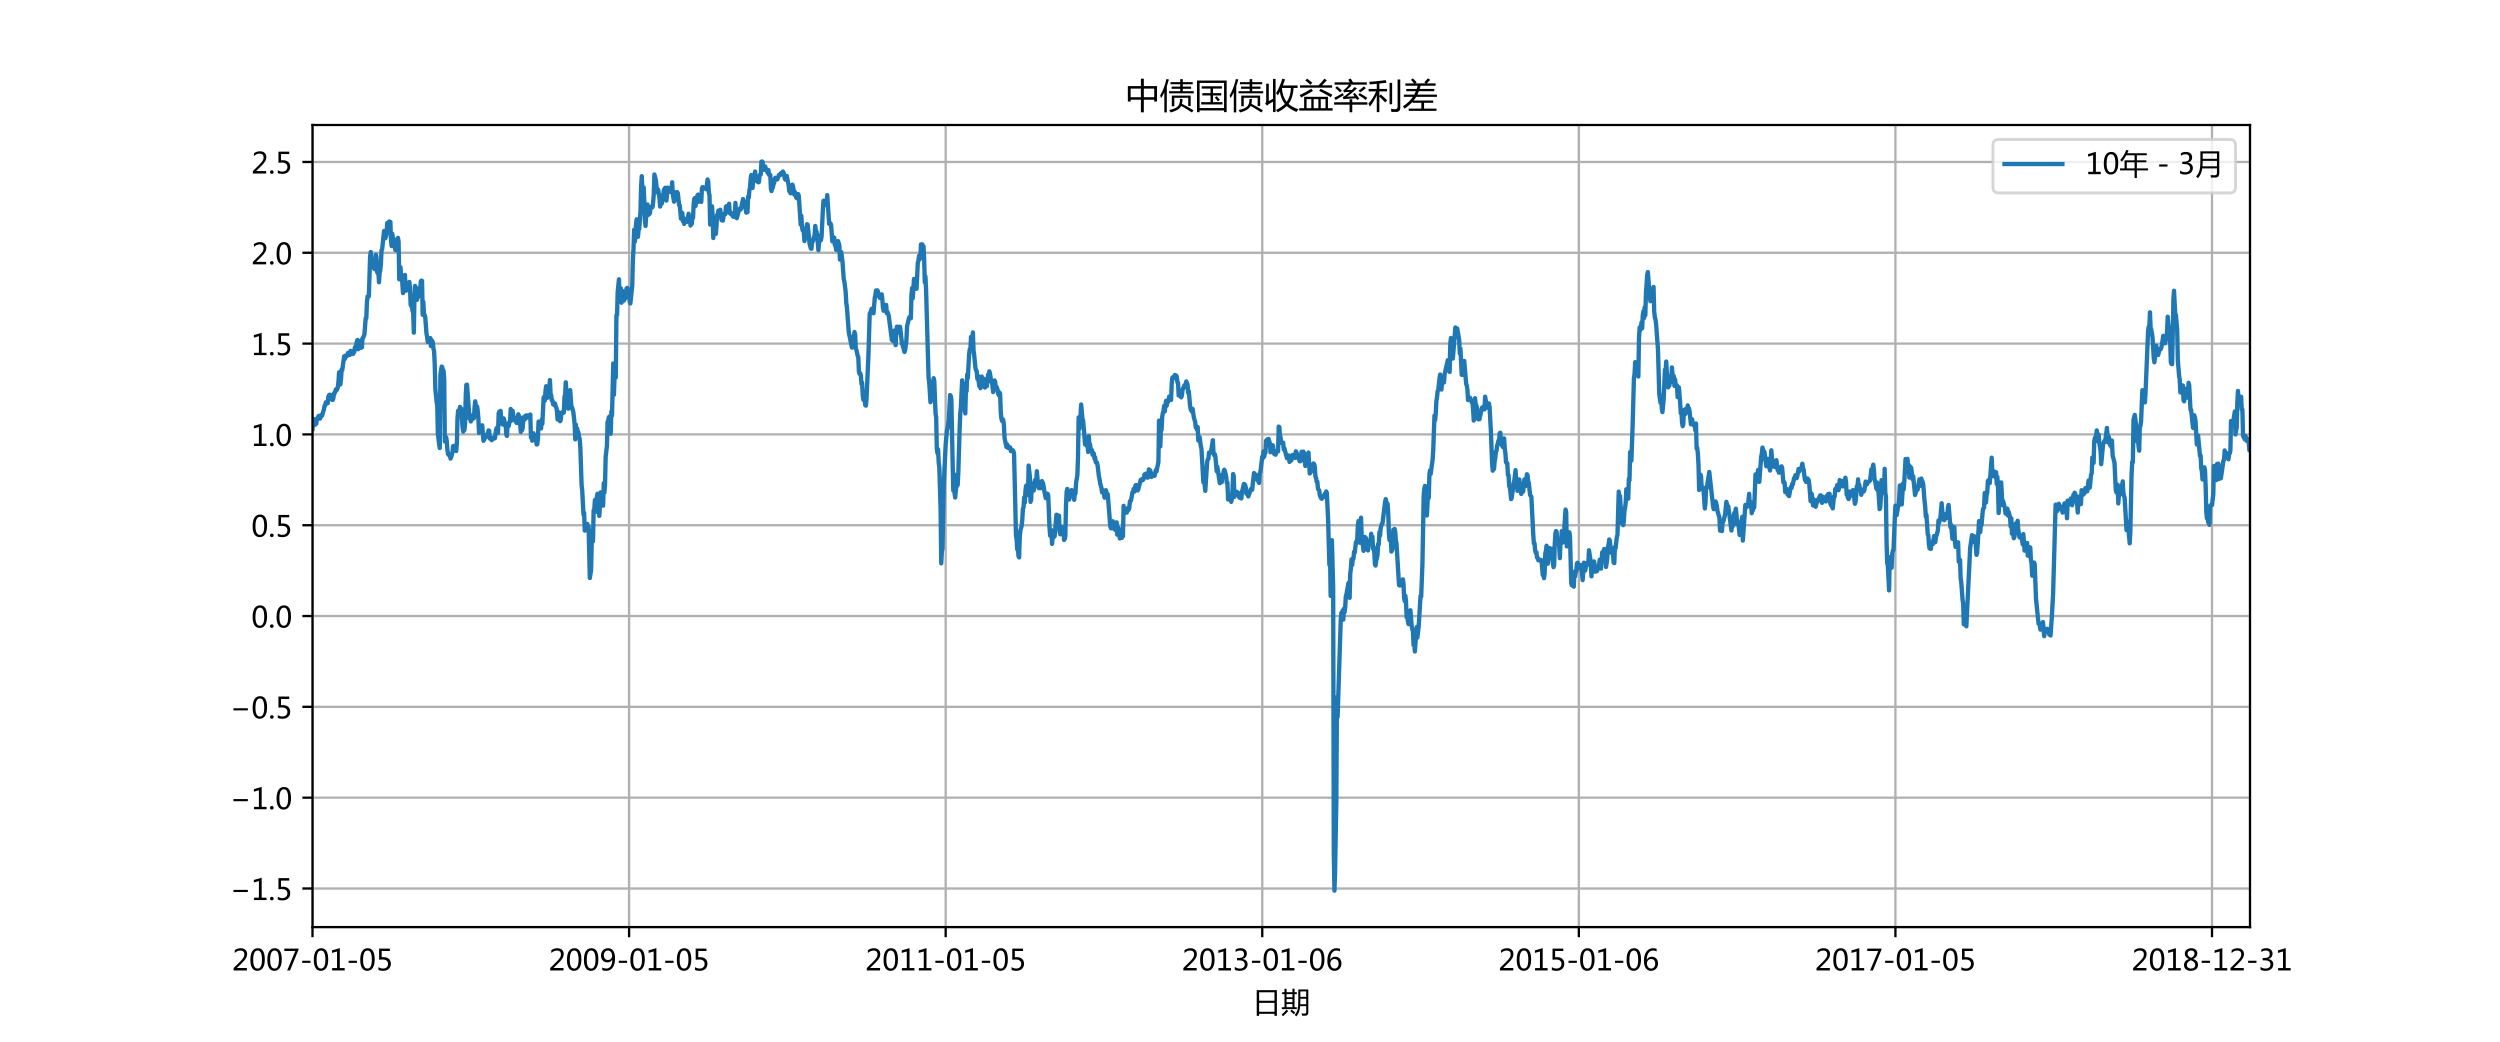 <?xml version="1.0" encoding="utf-8" standalone="no"?>
<!DOCTYPE svg PUBLIC "-//W3C//DTD SVG 1.1//EN"
  "http://www.w3.org/Graphics/SVG/1.1/DTD/svg11.dtd">
<!-- Created with matplotlib (http://matplotlib.org/) -->
<svg height="360pt" version="1.1" viewBox="0 0 864 360" width="864pt" xmlns="http://www.w3.org/2000/svg" xmlns:xlink="http://www.w3.org/1999/xlink">
 <defs>
  <style type="text/css">
*{stroke-linecap:butt;stroke-linejoin:round;}
  </style>
 </defs>
 <g id="figure_1">
  <g id="patch_1">
   <path d="M 0 360 
L 864 360 
L 864 0 
L 0 0 
z
" style="fill:#ffffff;"/>
  </g>
  <g id="axes_1">
   <g id="patch_2">
    <path d="M 108 320.4 
L 777.6 320.4 
L 777.6 43.2 
L 108 43.2 
z
" style="fill:#ffffff;"/>
   </g>
   <g id="matplotlib.axis_1">
    <g id="xtick_1">
     <g id="line2d_1">
      <path clip-path="url(#p1308371c5e)" d="M 108 320.4 
L 108 43.2 
" style="fill:none;stroke:#b0b0b0;stroke-linecap:square;stroke-width:0.8;"/>
     </g>
     <g id="line2d_2">
      <defs>
       <path d="M 0 0 
L 0 3.5 
" id="m6cf54b52bc" style="stroke:#000000;stroke-width:0.8;"/>
      </defs>
      <g>
       <use style="stroke:#000000;stroke-width:0.8;" x="108" xlink:href="#m6cf54b52bc" y="320.4"/>
      </g>
     </g>
     <g id="text_1">
      <!-- 2007-01-05 -->
      <defs>
       <path d="M 51.172 0 
L 5.172 0 
L 5.172 8.297 
L 27.156 30.219 
Q 36.234 39.312 39.312 44.609 
Q 42.391 49.906 42.391 55.562 
Q 42.391 62.016 38.766 65.453 
Q 35.156 68.891 28.328 68.891 
Q 18.219 68.891 9.031 60.297 
L 9.031 70.016 
Q 17.969 76.906 29.828 76.906 
Q 40.047 76.906 45.953 71.391 
Q 51.859 65.875 51.859 56.547 
Q 51.859 49.516 48.062 42.75 
Q 44.281 35.984 33.734 25.531 
L 16.5 8.688 
L 16.5 8.5 
L 51.172 8.5 
z
" id="MicrosoftYaHei-32"/>
       <path d="M 4.438 36.328 
Q 4.438 56.344 11.078 66.625 
Q 17.719 76.906 30.328 76.906 
Q 54.344 76.906 54.344 38.141 
Q 54.344 19 47.578 8.859 
Q 40.828 -1.266 28.609 -1.266 
Q 17.094 -1.266 10.766 8.344 
Q 4.438 17.969 4.438 36.328 
z
M 14.203 36.766 
Q 14.203 6.641 29.5 6.641 
Q 44.531 6.641 44.531 37.25 
Q 44.531 68.953 29.781 68.953 
Q 14.203 68.953 14.203 36.766 
z
" id="MicrosoftYaHei-30"/>
       <path d="M 53.766 72.312 
L 24.172 0 
L 14.266 0 
L 42.391 67.188 
L 4.594 67.188 
L 4.594 75.641 
L 53.766 75.641 
z
" id="MicrosoftYaHei-37"/>
       <path d="M 36.375 26.266 
L 7.625 26.266 
L 7.625 33.641 
L 36.375 33.641 
z
" id="MicrosoftYaHei-2d"/>
       <path d="M 52.594 0 
L 9.234 0 
L 9.234 8.25 
L 26.172 8.25 
L 26.172 65.672 
L 8.797 60.641 
L 8.797 69.438 
L 35.688 77.25 
L 35.688 8.25 
L 52.594 8.25 
z
" id="MicrosoftYaHei-31"/>
       <path d="M 8.641 11.625 
Q 16.266 6.641 24.516 6.641 
Q 32.328 6.641 37.109 11 
Q 41.891 15.375 41.891 22.609 
Q 41.891 29.891 37.031 33.891 
Q 32.172 37.891 22.953 37.891 
Q 18.5 37.891 10.984 37.203 
L 10.984 75.641 
L 48.188 75.641 
L 48.188 67.188 
L 19.875 67.188 
L 19.875 45.797 
Q 24.125 46.047 26.266 46.047 
Q 38.234 46.047 44.922 39.984 
Q 51.609 33.938 51.609 23.297 
Q 51.609 12.312 44.422 5.516 
Q 37.25 -1.266 24.609 -1.266 
Q 14.016 -1.266 8.641 1.859 
z
" id="MicrosoftYaHei-35"/>
      </defs>
      <g transform="translate(80.217 335.394)scale(0.1 -0.1)">
       <use xlink:href="#MicrosoftYaHei-32"/>
       <use x="58.643" xlink:href="#MicrosoftYaHei-30"/>
       <use x="117.285" xlink:href="#MicrosoftYaHei-30"/>
       <use x="175.928" xlink:href="#MicrosoftYaHei-37"/>
       <use x="234.57" xlink:href="#MicrosoftYaHei-2d"/>
       <use x="277.832" xlink:href="#MicrosoftYaHei-30"/>
       <use x="336.475" xlink:href="#MicrosoftYaHei-31"/>
       <use x="395.117" xlink:href="#MicrosoftYaHei-2d"/>
       <use x="438.379" xlink:href="#MicrosoftYaHei-30"/>
       <use x="497.021" xlink:href="#MicrosoftYaHei-35"/>
      </g>
     </g>
    </g>
    <g id="xtick_2">
     <g id="line2d_3">
      <path clip-path="url(#p1308371c5e)" d="M 217.412 320.4 
L 217.412 43.2 
" style="fill:none;stroke:#b0b0b0;stroke-linecap:square;stroke-width:0.8;"/>
     </g>
     <g id="line2d_4">
      <g>
       <use style="stroke:#000000;stroke-width:0.8;" x="217.412" xlink:href="#m6cf54b52bc" y="320.4"/>
      </g>
     </g>
     <g id="text_2">
      <!-- 2009-01-05 -->
      <defs>
       <path d="M 9.031 10.25 
Q 15.281 6.641 22.516 6.641 
Q 32.672 6.641 38.25 14.641 
Q 43.844 22.656 43.844 37.406 
Q 43.75 37.312 43.656 37.406 
Q 38.672 27.938 26.906 27.938 
Q 17.391 27.938 11.141 34.469 
Q 4.891 41.016 4.891 51.469 
Q 4.891 62.594 11.719 69.75 
Q 18.562 76.906 29.438 76.906 
Q 40.719 76.906 47.062 68.047 
Q 53.422 59.188 53.422 42.234 
Q 53.422 21.297 45.219 10.016 
Q 37.016 -1.266 22.516 -1.266 
Q 14.547 -1.266 9.031 1.312 
z
M 14.547 52.688 
Q 14.547 45.062 18.453 40.594 
Q 22.359 36.141 29.25 36.141 
Q 35.203 36.141 39.25 40.203 
Q 43.312 44.281 43.312 50.094 
Q 43.312 58.25 39.281 63.594 
Q 35.25 68.953 28.656 68.953 
Q 22.562 68.953 18.547 64.312 
Q 14.547 59.672 14.547 52.688 
z
" id="MicrosoftYaHei-39"/>
      </defs>
      <g transform="translate(189.629 335.394)scale(0.1 -0.1)">
       <use xlink:href="#MicrosoftYaHei-32"/>
       <use x="58.643" xlink:href="#MicrosoftYaHei-30"/>
       <use x="117.285" xlink:href="#MicrosoftYaHei-30"/>
       <use x="175.928" xlink:href="#MicrosoftYaHei-39"/>
       <use x="234.57" xlink:href="#MicrosoftYaHei-2d"/>
       <use x="277.832" xlink:href="#MicrosoftYaHei-30"/>
       <use x="336.475" xlink:href="#MicrosoftYaHei-31"/>
       <use x="395.117" xlink:href="#MicrosoftYaHei-2d"/>
       <use x="438.379" xlink:href="#MicrosoftYaHei-30"/>
       <use x="497.021" xlink:href="#MicrosoftYaHei-35"/>
      </g>
     </g>
    </g>
    <g id="xtick_3">
     <g id="line2d_5">
      <path clip-path="url(#p1308371c5e)" d="M 326.824 320.4 
L 326.824 43.2 
" style="fill:none;stroke:#b0b0b0;stroke-linecap:square;stroke-width:0.8;"/>
     </g>
     <g id="line2d_6">
      <g>
       <use style="stroke:#000000;stroke-width:0.8;" x="326.824" xlink:href="#m6cf54b52bc" y="320.4"/>
      </g>
     </g>
     <g id="text_3">
      <!-- 2011-01-05 -->
      <g transform="translate(299.041 335.394)scale(0.1 -0.1)">
       <use xlink:href="#MicrosoftYaHei-32"/>
       <use x="58.643" xlink:href="#MicrosoftYaHei-30"/>
       <use x="117.285" xlink:href="#MicrosoftYaHei-31"/>
       <use x="175.928" xlink:href="#MicrosoftYaHei-31"/>
       <use x="234.57" xlink:href="#MicrosoftYaHei-2d"/>
       <use x="277.832" xlink:href="#MicrosoftYaHei-30"/>
       <use x="336.475" xlink:href="#MicrosoftYaHei-31"/>
       <use x="395.117" xlink:href="#MicrosoftYaHei-2d"/>
       <use x="438.379" xlink:href="#MicrosoftYaHei-30"/>
       <use x="497.021" xlink:href="#MicrosoftYaHei-35"/>
      </g>
     </g>
    </g>
    <g id="xtick_4">
     <g id="line2d_7">
      <path clip-path="url(#p1308371c5e)" d="M 436.235 320.4 
L 436.235 43.2 
" style="fill:none;stroke:#b0b0b0;stroke-linecap:square;stroke-width:0.8;"/>
     </g>
     <g id="line2d_8">
      <g>
       <use style="stroke:#000000;stroke-width:0.8;" x="436.235" xlink:href="#m6cf54b52bc" y="320.4"/>
      </g>
     </g>
     <g id="text_4">
      <!-- 2013-01-06 -->
      <defs>
       <path d="M 6.984 12.641 
Q 14.75 6.641 24.516 6.641 
Q 32.328 6.641 36.891 10.469 
Q 41.453 14.312 41.453 20.75 
Q 41.453 35.109 20.906 35.109 
L 14.594 35.109 
L 14.594 43.016 
L 20.609 43.016 
Q 38.812 43.016 38.812 56.5 
Q 38.812 68.953 24.906 68.953 
Q 16.938 68.953 9.906 63.578 
L 9.906 72.609 
Q 17.328 76.906 27.25 76.906 
Q 36.922 76.906 42.781 71.844 
Q 48.641 66.797 48.641 58.734 
Q 48.641 43.891 33.5 39.656 
L 33.5 39.453 
Q 41.703 38.578 46.453 33.672 
Q 51.219 28.766 51.219 21.438 
Q 51.219 11.234 43.875 4.984 
Q 36.531 -1.266 24.312 -1.266 
Q 13.578 -1.266 6.984 2.734 
z
" id="MicrosoftYaHei-33"/>
       <path d="M 49.703 65.922 
Q 43.797 68.953 37.359 68.953 
Q 27.547 68.953 21.578 60.406 
Q 15.625 51.859 15.531 37.062 
L 15.766 37.062 
Q 21.141 47.469 32.906 47.469 
Q 42.719 47.469 48.578 41.062 
Q 54.438 34.672 54.438 24.078 
Q 54.438 12.984 47.672 5.859 
Q 40.922 -1.266 30.422 -1.266 
Q 18.891 -1.266 12.328 7.734 
Q 5.766 16.75 5.766 33.297 
Q 5.766 53.328 14.375 65.109 
Q 23 76.906 37.062 76.906 
Q 45.125 76.906 49.703 74.703 
z
M 16.109 24.75 
Q 16.109 17.281 20.094 11.953 
Q 24.078 6.641 30.672 6.641 
Q 36.922 6.641 40.828 11.234 
Q 44.734 15.828 44.734 23.047 
Q 44.734 30.859 41.047 35.203 
Q 37.359 39.547 30.562 39.547 
Q 24.125 39.547 20.109 35.156 
Q 16.109 30.766 16.109 24.75 
z
" id="MicrosoftYaHei-36"/>
      </defs>
      <g transform="translate(408.452 335.394)scale(0.1 -0.1)">
       <use xlink:href="#MicrosoftYaHei-32"/>
       <use x="58.643" xlink:href="#MicrosoftYaHei-30"/>
       <use x="117.285" xlink:href="#MicrosoftYaHei-31"/>
       <use x="175.928" xlink:href="#MicrosoftYaHei-33"/>
       <use x="234.57" xlink:href="#MicrosoftYaHei-2d"/>
       <use x="277.832" xlink:href="#MicrosoftYaHei-30"/>
       <use x="336.475" xlink:href="#MicrosoftYaHei-31"/>
       <use x="395.117" xlink:href="#MicrosoftYaHei-2d"/>
       <use x="438.379" xlink:href="#MicrosoftYaHei-30"/>
       <use x="497.021" xlink:href="#MicrosoftYaHei-36"/>
      </g>
     </g>
    </g>
    <g id="xtick_5">
     <g id="line2d_9">
      <path clip-path="url(#p1308371c5e)" d="M 545.647 320.4 
L 545.647 43.2 
" style="fill:none;stroke:#b0b0b0;stroke-linecap:square;stroke-width:0.8;"/>
     </g>
     <g id="line2d_10">
      <g>
       <use style="stroke:#000000;stroke-width:0.8;" x="545.647" xlink:href="#m6cf54b52bc" y="320.4"/>
      </g>
     </g>
     <g id="text_5">
      <!-- 2015-01-06 -->
      <g transform="translate(517.864 335.394)scale(0.1 -0.1)">
       <use xlink:href="#MicrosoftYaHei-32"/>
       <use x="58.643" xlink:href="#MicrosoftYaHei-30"/>
       <use x="117.285" xlink:href="#MicrosoftYaHei-31"/>
       <use x="175.928" xlink:href="#MicrosoftYaHei-35"/>
       <use x="234.57" xlink:href="#MicrosoftYaHei-2d"/>
       <use x="277.832" xlink:href="#MicrosoftYaHei-30"/>
       <use x="336.475" xlink:href="#MicrosoftYaHei-31"/>
       <use x="395.117" xlink:href="#MicrosoftYaHei-2d"/>
       <use x="438.379" xlink:href="#MicrosoftYaHei-30"/>
       <use x="497.021" xlink:href="#MicrosoftYaHei-36"/>
      </g>
     </g>
    </g>
    <g id="xtick_6">
     <g id="line2d_11">
      <path clip-path="url(#p1308371c5e)" d="M 655.059 320.4 
L 655.059 43.2 
" style="fill:none;stroke:#b0b0b0;stroke-linecap:square;stroke-width:0.8;"/>
     </g>
     <g id="line2d_12">
      <g>
       <use style="stroke:#000000;stroke-width:0.8;" x="655.059" xlink:href="#m6cf54b52bc" y="320.4"/>
      </g>
     </g>
     <g id="text_6">
      <!-- 2017-01-05 -->
      <g transform="translate(627.276 335.394)scale(0.1 -0.1)">
       <use xlink:href="#MicrosoftYaHei-32"/>
       <use x="58.643" xlink:href="#MicrosoftYaHei-30"/>
       <use x="117.285" xlink:href="#MicrosoftYaHei-31"/>
       <use x="175.928" xlink:href="#MicrosoftYaHei-37"/>
       <use x="234.57" xlink:href="#MicrosoftYaHei-2d"/>
       <use x="277.832" xlink:href="#MicrosoftYaHei-30"/>
       <use x="336.475" xlink:href="#MicrosoftYaHei-31"/>
       <use x="395.117" xlink:href="#MicrosoftYaHei-2d"/>
       <use x="438.379" xlink:href="#MicrosoftYaHei-30"/>
       <use x="497.021" xlink:href="#MicrosoftYaHei-35"/>
      </g>
     </g>
    </g>
    <g id="xtick_7">
     <g id="line2d_13">
      <path clip-path="url(#p1308371c5e)" d="M 764.471 320.4 
L 764.471 43.2 
" style="fill:none;stroke:#b0b0b0;stroke-linecap:square;stroke-width:0.8;"/>
     </g>
     <g id="line2d_14">
      <g>
       <use style="stroke:#000000;stroke-width:0.8;" x="764.471" xlink:href="#m6cf54b52bc" y="320.4"/>
      </g>
     </g>
     <g id="text_7">
      <!-- 2018-12-31 -->
      <defs>
       <path d="M 21.391 39.797 
Q 7.859 46.094 7.859 58.062 
Q 7.859 66.406 14.203 71.656 
Q 20.562 76.906 30.422 76.906 
Q 39.453 76.906 45.312 71.969 
Q 51.172 67.047 51.172 59.234 
Q 51.172 46.625 37.062 39.844 
L 37.062 39.656 
Q 53.609 33.688 53.609 19.344 
Q 53.609 9.906 46.797 4.312 
Q 39.984 -1.266 27.781 -1.266 
Q 17.781 -1.266 11.469 4.25 
Q 5.172 9.766 5.172 18.562 
Q 5.172 33.016 21.391 39.594 
z
M 41.5 58.109 
Q 41.5 63.188 38.328 66.109 
Q 35.156 69.047 29.734 69.047 
Q 24.656 69.047 21.094 65.984 
Q 17.531 62.938 17.531 58.203 
Q 17.531 48.734 29.391 43.797 
Q 41.5 48.828 41.5 58.109 
z
M 28.812 35.25 
Q 14.797 29.594 14.797 19.047 
Q 14.797 13.578 18.891 10.062 
Q 23 6.547 29.594 6.547 
Q 35.984 6.547 39.984 10.031 
Q 44 13.531 44 18.75 
Q 44 29.734 28.812 35.25 
z
" id="MicrosoftYaHei-38"/>
      </defs>
      <g transform="translate(736.688 335.394)scale(0.1 -0.1)">
       <use xlink:href="#MicrosoftYaHei-32"/>
       <use x="58.643" xlink:href="#MicrosoftYaHei-30"/>
       <use x="117.285" xlink:href="#MicrosoftYaHei-31"/>
       <use x="175.928" xlink:href="#MicrosoftYaHei-38"/>
       <use x="234.57" xlink:href="#MicrosoftYaHei-2d"/>
       <use x="277.832" xlink:href="#MicrosoftYaHei-31"/>
       <use x="336.475" xlink:href="#MicrosoftYaHei-32"/>
       <use x="395.117" xlink:href="#MicrosoftYaHei-2d"/>
       <use x="438.379" xlink:href="#MicrosoftYaHei-33"/>
       <use x="497.021" xlink:href="#MicrosoftYaHei-31"/>
      </g>
     </g>
    </g>
    <g id="text_8">
     <!-- 日期 -->
     <defs>
      <path d="M 15.234 76.703 
L 84.859 76.703 
L 84.859 -11.969 
L 76.562 -11.969 
L 76.562 -5.031 
L 23.531 -5.031 
L 23.531 -11.969 
L 15.234 -11.969 
z
M 23.531 32.859 
L 23.531 2.094 
L 76.562 2.094 
L 76.562 32.859 
z
M 23.531 69.391 
L 23.531 40.188 
L 76.562 40.188 
L 76.562 69.391 
z
" id="MicrosoftYaHei-65e5"/>
      <path d="M 58.891 79.156 
L 93.453 79.156 
L 93.453 -0.047 
Q 93.453 -11.578 82.516 -11.578 
Q 77.047 -11.578 71.781 -11.281 
Q 71.391 -8.062 70.609 -3.766 
Q 77.734 -4.438 80.859 -4.438 
Q 86.234 -4.438 86.234 0.922 
L 86.234 21.438 
L 65.328 21.438 
Q 64.266 0.047 52.344 -14.109 
Q 49.703 -11.375 46.484 -8.641 
Q 54.391 0.438 56.547 10.203 
Q 58.891 19.578 58.891 42.828 
z
M 1.953 17.828 
L 11.141 17.828 
L 11.141 62.938 
L 3.125 62.938 
L 3.125 69.578 
L 11.141 69.578 
L 11.141 81.5 
L 18.359 81.5 
L 18.359 69.578 
L 38.672 69.578 
L 38.672 81.891 
L 45.906 81.891 
L 45.906 69.578 
L 53.812 69.578 
L 53.812 62.938 
L 45.906 62.938 
L 45.906 17.828 
L 53.719 17.828 
L 53.719 11.188 
L 1.953 11.188 
z
M 65.766 27.875 
L 86.234 27.875 
L 86.234 47.016 
L 66.109 47.016 
Q 66.219 34.422 65.766 27.875 
z
M 86.234 72.516 
L 66.109 72.516 
L 66.109 53.469 
L 86.234 53.469 
z
M 18.359 17.828 
L 38.672 17.828 
L 38.672 28.766 
L 18.359 28.766 
z
M 18.359 35.016 
L 38.672 35.016 
L 38.672 45.844 
L 18.359 45.844 
z
M 18.359 52.094 
L 38.672 52.094 
L 38.672 62.938 
L 18.359 62.938 
z
M 18.359 9.328 
L 24.312 4.641 
Q 14.453 -6 6.344 -13.234 
Q 4.297 -10.891 1.172 -8.062 
Q 10.453 -0.141 18.359 9.328 
z
M 31.156 4.734 
L 35.844 9.516 
Q 42.672 4.438 48.734 -0.734 
L 43.562 -6.297 
Q 38.094 -0.828 31.156 4.734 
z
" id="MicrosoftYaHei-671f"/>
     </defs>
     <g transform="translate(432.8 349.873)scale(0.1 -0.1)">
      <use xlink:href="#MicrosoftYaHei-65e5"/>
      <use x="100" xlink:href="#MicrosoftYaHei-671f"/>
     </g>
    </g>
   </g>
   <g id="matplotlib.axis_2">
    <g id="ytick_1">
     <g id="line2d_15">
      <path clip-path="url(#p1308371c5e)" d="M 108 307.059 
L 777.6 307.059 
" style="fill:none;stroke:#b0b0b0;stroke-linecap:square;stroke-width:0.8;"/>
     </g>
     <g id="line2d_16">
      <defs>
       <path d="M 0 0 
L -3.5 0 
" id="m2f13cc013d" style="stroke:#000000;stroke-width:0.8;"/>
      </defs>
      <g>
       <use style="stroke:#000000;stroke-width:0.8;" x="108" xlink:href="#m2f13cc013d" y="307.059"/>
      </g>
     </g>
     <g id="text_9">
      <!-- −1.5 -->
      <defs>
       <path d="M 62.062 27.688 
L 12.312 27.688 
L 12.312 35.156 
L 62.062 35.156 
z
" id="MicrosoftYaHei-2212"/>
       <path d="M 5.812 5.031 
Q 5.812 7.672 7.609 9.469 
Q 9.422 11.281 12.109 11.281 
Q 14.844 11.281 16.641 9.453 
Q 18.453 7.625 18.453 5.031 
Q 18.453 2.484 16.641 0.656 
Q 14.844 -1.172 12.062 -1.172 
Q 9.375 -1.172 7.594 0.656 
Q 5.812 2.484 5.812 5.031 
z
" id="MicrosoftYaHei-2e"/>
      </defs>
      <g transform="translate(79.447 311.056)scale(0.1 -0.1)">
       <use xlink:href="#MicrosoftYaHei-2212"/>
       <use x="74.17" xlink:href="#MicrosoftYaHei-31"/>
       <use x="132.812" xlink:href="#MicrosoftYaHei-2e"/>
       <use x="156.885" xlink:href="#MicrosoftYaHei-35"/>
      </g>
     </g>
    </g>
    <g id="ytick_2">
     <g id="line2d_17">
      <path clip-path="url(#p1308371c5e)" d="M 108 275.674 
L 777.6 275.674 
" style="fill:none;stroke:#b0b0b0;stroke-linecap:square;stroke-width:0.8;"/>
     </g>
     <g id="line2d_18">
      <g>
       <use style="stroke:#000000;stroke-width:0.8;" x="108" xlink:href="#m2f13cc013d" y="275.674"/>
      </g>
     </g>
     <g id="text_10">
      <!-- −1.0 -->
      <g transform="translate(79.447 279.671)scale(0.1 -0.1)">
       <use xlink:href="#MicrosoftYaHei-2212"/>
       <use x="74.17" xlink:href="#MicrosoftYaHei-31"/>
       <use x="132.812" xlink:href="#MicrosoftYaHei-2e"/>
       <use x="156.885" xlink:href="#MicrosoftYaHei-30"/>
      </g>
     </g>
    </g>
    <g id="ytick_3">
     <g id="line2d_19">
      <path clip-path="url(#p1308371c5e)" d="M 108 244.288 
L 777.6 244.288 
" style="fill:none;stroke:#b0b0b0;stroke-linecap:square;stroke-width:0.8;"/>
     </g>
     <g id="line2d_20">
      <g>
       <use style="stroke:#000000;stroke-width:0.8;" x="108" xlink:href="#m2f13cc013d" y="244.288"/>
      </g>
     </g>
     <g id="text_11">
      <!-- −0.5 -->
      <g transform="translate(79.447 248.285)scale(0.1 -0.1)">
       <use xlink:href="#MicrosoftYaHei-2212"/>
       <use x="74.17" xlink:href="#MicrosoftYaHei-30"/>
       <use x="132.812" xlink:href="#MicrosoftYaHei-2e"/>
       <use x="156.885" xlink:href="#MicrosoftYaHei-35"/>
      </g>
     </g>
    </g>
    <g id="ytick_4">
     <g id="line2d_21">
      <path clip-path="url(#p1308371c5e)" d="M 108 212.903 
L 777.6 212.903 
" style="fill:none;stroke:#b0b0b0;stroke-linecap:square;stroke-width:0.8;"/>
     </g>
     <g id="line2d_22">
      <g>
       <use style="stroke:#000000;stroke-width:0.8;" x="108" xlink:href="#m2f13cc013d" y="212.903"/>
      </g>
     </g>
     <g id="text_12">
      <!-- 0.0 -->
      <g transform="translate(86.864 216.9)scale(0.1 -0.1)">
       <use xlink:href="#MicrosoftYaHei-30"/>
       <use x="58.643" xlink:href="#MicrosoftYaHei-2e"/>
       <use x="82.715" xlink:href="#MicrosoftYaHei-30"/>
      </g>
     </g>
    </g>
    <g id="ytick_5">
     <g id="line2d_23">
      <path clip-path="url(#p1308371c5e)" d="M 108 181.518 
L 777.6 181.518 
" style="fill:none;stroke:#b0b0b0;stroke-linecap:square;stroke-width:0.8;"/>
     </g>
     <g id="line2d_24">
      <g>
       <use style="stroke:#000000;stroke-width:0.8;" x="108" xlink:href="#m2f13cc013d" y="181.518"/>
      </g>
     </g>
     <g id="text_13">
      <!-- 0.5 -->
      <g transform="translate(86.864 185.514)scale(0.1 -0.1)">
       <use xlink:href="#MicrosoftYaHei-30"/>
       <use x="58.643" xlink:href="#MicrosoftYaHei-2e"/>
       <use x="82.715" xlink:href="#MicrosoftYaHei-35"/>
      </g>
     </g>
    </g>
    <g id="ytick_6">
     <g id="line2d_25">
      <path clip-path="url(#p1308371c5e)" d="M 108 150.132 
L 777.6 150.132 
" style="fill:none;stroke:#b0b0b0;stroke-linecap:square;stroke-width:0.8;"/>
     </g>
     <g id="line2d_26">
      <g>
       <use style="stroke:#000000;stroke-width:0.8;" x="108" xlink:href="#m2f13cc013d" y="150.132"/>
      </g>
     </g>
     <g id="text_14">
      <!-- 1.0 -->
      <g transform="translate(86.864 154.129)scale(0.1 -0.1)">
       <use xlink:href="#MicrosoftYaHei-31"/>
       <use x="58.643" xlink:href="#MicrosoftYaHei-2e"/>
       <use x="82.715" xlink:href="#MicrosoftYaHei-30"/>
      </g>
     </g>
    </g>
    <g id="ytick_7">
     <g id="line2d_27">
      <path clip-path="url(#p1308371c5e)" d="M 108 118.747 
L 777.6 118.747 
" style="fill:none;stroke:#b0b0b0;stroke-linecap:square;stroke-width:0.8;"/>
     </g>
     <g id="line2d_28">
      <g>
       <use style="stroke:#000000;stroke-width:0.8;" x="108" xlink:href="#m2f13cc013d" y="118.747"/>
      </g>
     </g>
     <g id="text_15">
      <!-- 1.5 -->
      <g transform="translate(86.864 122.744)scale(0.1 -0.1)">
       <use xlink:href="#MicrosoftYaHei-31"/>
       <use x="58.643" xlink:href="#MicrosoftYaHei-2e"/>
       <use x="82.715" xlink:href="#MicrosoftYaHei-35"/>
      </g>
     </g>
    </g>
    <g id="ytick_8">
     <g id="line2d_29">
      <path clip-path="url(#p1308371c5e)" d="M 108 87.361 
L 777.6 87.361 
" style="fill:none;stroke:#b0b0b0;stroke-linecap:square;stroke-width:0.8;"/>
     </g>
     <g id="line2d_30">
      <g>
       <use style="stroke:#000000;stroke-width:0.8;" x="108" xlink:href="#m2f13cc013d" y="87.361"/>
      </g>
     </g>
     <g id="text_16">
      <!-- 2.0 -->
      <g transform="translate(86.864 91.358)scale(0.1 -0.1)">
       <use xlink:href="#MicrosoftYaHei-32"/>
       <use x="58.643" xlink:href="#MicrosoftYaHei-2e"/>
       <use x="82.715" xlink:href="#MicrosoftYaHei-30"/>
      </g>
     </g>
    </g>
    <g id="ytick_9">
     <g id="line2d_31">
      <path clip-path="url(#p1308371c5e)" d="M 108 55.976 
L 777.6 55.976 
" style="fill:none;stroke:#b0b0b0;stroke-linecap:square;stroke-width:0.8;"/>
     </g>
     <g id="line2d_32">
      <g>
       <use style="stroke:#000000;stroke-width:0.8;" x="108" xlink:href="#m2f13cc013d" y="55.976"/>
      </g>
     </g>
     <g id="text_17">
      <!-- 2.5 -->
      <g transform="translate(86.864 59.973)scale(0.1 -0.1)">
       <use xlink:href="#MicrosoftYaHei-32"/>
       <use x="58.643" xlink:href="#MicrosoftYaHei-2e"/>
       <use x="82.715" xlink:href="#MicrosoftYaHei-35"/>
      </g>
     </g>
    </g>
   </g>
   <g id="line2d_33">
    <path clip-path="url(#p1308371c5e)" d="M 108 148.243 
L 108.219 144.759 
L 108.875 146.824 
L 109.094 146.228 
L 109.313 146.447 
L 109.532 144.64 
L 109.751 144.947 
L 109.969 144.024 
L 110.188 143.729 
L 110.407 144.627 
L 110.626 144.652 
L 111.064 143.416 
L 111.282 143.704 
L 111.939 141.526 
L 112.158 140.239 
L 112.376 140.101 
L 112.595 139.053 
L 112.814 139.43 
L 113.252 139.373 
L 113.471 137.132 
L 113.689 136.605 
L 113.908 136.404 
L 114.346 136.542 
L 114.565 136.567 
L 114.784 138.206 
L 115.002 138.206 
L 115.221 137.578 
L 115.44 135.896 
L 115.659 135.908 
L 116.096 134.546 
L 116.315 134.904 
L 116.534 134.502 
L 116.753 133.812 
L 116.972 131.979 
L 117.191 128.658 
L 117.409 132.067 
L 117.628 132.864 
L 117.847 131.1 
L 118.066 127.685 
L 118.285 127.899 
L 118.941 123.141 
L 119.16 124.082 
L 119.379 122.921 
L 119.598 123.141 
L 119.816 123.141 
L 120.035 122.858 
L 120.254 121.973 
L 120.692 122.513 
L 120.911 122.657 
L 121.129 121.257 
L 121.567 121.791 
L 121.786 121.383 
L 122.005 122.331 
L 122.224 121.697 
L 122.442 121.659 
L 122.661 119.99 
L 122.88 119.833 
L 123.099 119.431 
L 123.318 118.119 
L 123.536 117.491 
L 123.755 120.705 
L 123.974 120.002 
L 124.193 118.502 
L 124.412 117.811 
L 124.631 120.228 
L 124.849 119.851 
L 125.068 120.077 
L 125.287 116.864 
L 125.506 116.763 
L 125.944 115.57 
L 126.381 109.959 
L 126.6 109.959 
L 126.819 104.36 
L 127.038 102.426 
L 127.475 102.426 
L 127.913 88.617 
L 128.132 87.11 
L 128.569 92.383 
L 129.007 91.441 
L 129.445 93.011 
L 129.664 91.755 
L 129.882 88.033 
L 130.101 88.748 
L 130.32 94.002 
L 130.539 94.41 
L 130.758 93.362 
L 130.976 97.555 
L 131.195 94.272 
L 131.414 93.513 
L 131.633 91.322 
L 131.852 86.526 
L 132.071 86.131 
L 132.727 79.829 
L 133.165 82.34 
L 133.384 81.712 
L 133.602 80.551 
L 133.821 77.079 
L 134.04 77.946 
L 134.259 77.946 
L 134.478 76.527 
L 134.696 76.722 
L 134.915 76.69 
L 135.134 83.212 
L 135.353 85.026 
L 135.572 80.795 
L 135.791 82.383 
L 136.009 82.484 
L 136.228 84.637 
L 136.666 86.47 
L 137.104 83.281 
L 137.322 83.344 
L 137.541 82.214 
L 137.76 83.589 
L 137.979 96.526 
L 138.416 92.389 
L 138.635 96.212 
L 138.854 95.402 
L 139.292 101.29 
L 139.511 100.625 
L 139.729 95.565 
L 139.948 95.026 
L 140.167 100.06 
L 140.386 100.449 
L 140.605 98.867 
L 140.824 98.12 
L 141.042 99.407 
L 141.261 99.47 
L 141.48 97.448 
L 141.699 99.451 
L 141.918 105.351 
L 142.136 105.797 
L 142.355 105.376 
L 142.574 107.548 
L 142.793 107.755 
L 143.012 114.968 
L 143.231 102.928 
L 143.449 98.804 
L 143.668 99.419 
L 143.887 99.476 
L 144.106 103.625 
L 144.325 102.571 
L 144.544 102.564 
L 144.981 99.79 
L 145.2 100.493 
L 145.419 97.273 
L 145.638 96.971 
L 145.856 97.066 
L 146.075 108.779 
L 146.294 104.309 
L 146.513 108.239 
L 146.951 109.557 
L 147.388 115.269 
L 147.607 116.355 
L 147.826 118.175 
L 148.045 117.347 
L 148.264 117.83 
L 148.482 117.642 
L 148.701 116.845 
L 148.92 119.6 
L 149.139 117.491 
L 149.576 118.232 
L 149.795 120.485 
L 150.014 121.283 
L 150.233 125.695 
L 150.452 134.439 
L 150.889 138.833 
L 151.108 140.089 
L 151.327 149.818 
L 151.765 153.584 
L 151.984 154.84 
L 152.202 129.418 
L 152.64 126.675 
L 152.859 126.907 
L 153.078 128.162 
L 153.296 128.143 
L 153.515 131 
L 153.734 152.561 
L 153.953 151.13 
L 154.172 151.118 
L 154.391 152.247 
L 154.609 155.399 
L 154.828 156.899 
L 155.047 157.206 
L 155.266 157.2 
L 155.485 157.526 
L 155.704 158.487 
L 155.922 157.978 
L 156.36 156.284 
L 156.579 154.212 
L 156.798 154.087 
L 157.235 155.254 
L 157.454 155.242 
L 157.673 155.876 
L 157.892 153.365 
L 158.111 144.508 
L 158.329 141.934 
L 158.548 141.758 
L 158.767 142.75 
L 158.986 140.616 
L 159.205 141.394 
L 159.424 141.237 
L 159.861 147.734 
L 160.08 149.165 
L 160.299 145.864 
L 160.518 148.607 
L 160.736 146.253 
L 160.955 137.026 
L 161.174 133.008 
L 161.393 132.927 
L 162.268 144.715 
L 162.487 143.46 
L 162.706 145.657 
L 162.925 144.37 
L 163.144 144.96 
L 163.362 143.717 
L 163.581 143.434 
L 163.8 144.527 
L 164.019 140.591 
L 164.238 138.695 
L 164.675 141.482 
L 164.894 140.528 
L 165.113 142.116 
L 165.332 144.615 
L 165.551 149.611 
L 165.988 147.37 
L 166.207 149.027 
L 166.426 147.063 
L 166.645 146.981 
L 167.082 152.342 
L 167.301 151.971 
L 167.52 151.331 
L 167.739 151.256 
L 167.958 151.023 
L 168.176 150.138 
L 168.395 150.578 
L 168.614 150.189 
L 168.833 148.764 
L 169.052 148.845 
L 169.271 151.576 
L 169.489 151.13 
L 169.708 151.118 
L 169.927 152.141 
L 170.146 151.94 
L 170.365 151.369 
L 170.584 151.362 
L 170.802 151.494 
L 171.021 151.494 
L 171.459 148.437 
L 171.678 147.91 
L 171.896 148.356 
L 172.115 149.668 
L 172.334 142.92 
L 172.553 142.254 
L 172.772 143.874 
L 172.991 141.991 
L 173.209 144.2 
L 173.428 144.476 
L 173.647 146.68 
L 173.866 145.11 
L 174.085 144.608 
L 174.304 145.418 
L 174.522 147.044 
L 174.741 146.341 
L 174.96 150.082 
L 175.179 150.659 
L 175.398 147.245 
L 175.835 147.201 
L 176.054 145.776 
L 176.273 145.738 
L 176.492 141.338 
L 176.711 145.374 
L 177.148 141.991 
L 177.586 144.897 
L 177.805 145.249 
L 178.024 145.387 
L 178.242 144.37 
L 178.461 146.127 
L 178.68 146.203 
L 178.899 145.324 
L 179.118 143.177 
L 179.555 144.25 
L 179.993 149.272 
L 180.212 146.328 
L 180.431 148.67 
L 180.649 147.791 
L 180.868 144.232 
L 181.087 144.841 
L 181.306 145.016 
L 181.525 143.748 
L 181.744 144.571 
L 181.962 143.522 
L 182.4 144.213 
L 182.619 143.591 
L 182.838 143.56 
L 183.275 143.265 
L 183.494 151.187 
L 183.713 151.162 
L 183.932 152.31 
L 184.151 149.862 
L 184.369 149.743 
L 184.588 150.666 
L 184.807 150.628 
L 185.026 152.122 
L 185.245 152.141 
L 185.464 153.61 
L 185.682 153.528 
L 185.901 151.632 
L 186.12 145.713 
L 186.339 147.797 
L 186.558 146.096 
L 186.776 148.079 
L 186.995 148.067 
L 187.214 145.06 
L 187.433 146.491 
L 187.871 137.471 
L 188.089 137.095 
L 188.308 138.419 
L 188.527 135.029 
L 188.746 133.473 
L 188.965 136.417 
L 189.184 137.484 
L 189.621 134.37 
L 189.84 134.157 
L 190.059 131.345 
L 190.278 136.153 
L 190.496 136.592 
L 190.715 138.375 
L 190.934 138.381 
L 191.153 139.693 
L 191.372 139.781 
L 191.591 140.045 
L 191.809 139.43 
L 192.028 140.396 
L 192.247 140.855 
L 192.466 141.827 
L 192.685 144.96 
L 192.904 144.841 
L 193.122 142.474 
L 193.56 145.581 
L 193.779 145.261 
L 193.998 142.819 
L 194.216 142.813 
L 194.435 142.38 
L 194.654 142.713 
L 194.873 142.543 
L 195.092 137.076 
L 195.311 136.486 
L 195.529 132.117 
L 195.748 135.174 
L 195.967 135.469 
L 196.186 137.088 
L 196.405 141.237 
L 196.842 138.676 
L 197.061 134.822 
L 197.499 141.005 
L 197.718 140.792 
L 198.155 142.512 
L 198.593 146.535 
L 198.812 151.839 
L 199.031 146.774 
L 199.249 150.81 
L 199.468 148.098 
L 199.687 149.247 
L 199.906 149.479 
L 200.125 151.03 
L 200.344 151.657 
L 200.562 154.583 
L 201 167.595 
L 201.219 169.585 
L 201.656 177.82 
L 201.875 177.23 
L 202.094 183.394 
L 202.313 182.208 
L 202.532 182.365 
L 202.969 181.084 
L 203.188 181.869 
L 203.407 181.894 
L 203.845 199.765 
L 204.282 196.984 
L 204.501 187.544 
L 204.72 183.313 
L 204.939 187.073 
L 205.158 176.37 
L 205.376 176.358 
L 205.595 172.817 
L 205.814 172.761 
L 206.033 176.854 
L 206.252 171.807 
L 206.471 170.652 
L 206.689 174.688 
L 207.127 178.304 
L 207.565 170.162 
L 207.784 171.506 
L 208.002 174.18 
L 208.221 172.328 
L 208.44 174.77 
L 208.659 166.974 
L 208.878 170.212 
L 209.096 167.576 
L 209.315 157.859 
L 209.753 154.143 
L 209.972 145.839 
L 210.191 145.286 
L 210.409 144.207 
L 210.628 143.943 
L 210.847 148.557 
L 211.066 149.894 
L 211.285 142.192 
L 211.504 143.642 
L 211.941 125.62 
L 212.16 136.461 
L 212.379 130.654 
L 212.598 129.663 
L 212.816 130.453 
L 213.035 108.948 
L 213.254 108.873 
L 213.473 100.913 
L 213.911 96.526 
L 214.129 102.822 
L 214.348 100.669 
L 214.567 99.645 
L 214.786 104.623 
L 215.005 104.039 
L 215.224 100.644 
L 215.442 100.662 
L 215.661 103.857 
L 215.88 102.771 
L 216.099 103.073 
L 216.318 101.792 
L 216.536 99.702 
L 216.755 99.501 
L 216.974 99.802 
L 217.193 102.451 
L 217.412 101.227 
L 217.631 104.341 
L 217.849 104.868 
L 218.506 98.66 
L 218.725 89.828 
L 218.944 85.993 
L 219.162 79.396 
L 219.381 83.564 
L 219.6 81.881 
L 219.819 77.349 
L 220.038 75.78 
L 220.256 80.839 
L 220.475 81.844 
L 220.694 79.383 
L 220.913 79.188 
L 221.351 73.137 
L 221.569 64.375 
L 221.788 60.878 
L 222.007 65.316 
L 222.226 65.755 
L 222.445 64.757 
L 222.664 69.327 
L 222.882 76.244 
L 223.101 78.102 
L 223.32 74.255 
L 223.539 73.652 
L 223.758 70.658 
L 223.976 74.336 
L 224.195 72.786 
L 224.414 73.978 
L 224.633 73.564 
L 224.852 71.612 
L 225.071 71.392 
L 225.289 71.694 
L 225.508 71.587 
L 225.727 69.873 
L 225.946 67.042 
L 226.165 60.301 
L 226.602 61.958 
L 226.821 63.596 
L 227.04 66.458 
L 227.259 65.291 
L 227.478 65.617 
L 227.915 68.455 
L 228.134 71.38 
L 228.353 70.018 
L 228.572 70.526 
L 228.791 70.206 
L 229.009 67.362 
L 229.228 67.381 
L 229.447 65.492 
L 229.666 65.617 
L 229.885 64.902 
L 230.322 69.333 
L 230.76 64.82 
L 230.979 66.076 
L 231.198 66.302 
L 231.635 65.052 
L 231.854 66.314 
L 232.073 66.458 
L 232.292 63 
L 232.511 67.092 
L 232.948 69.71 
L 233.167 66.415 
L 233.386 66.829 
L 233.605 66.948 
L 233.824 69.013 
L 234.042 66.389 
L 234.261 66.823 
L 234.699 70.859 
L 234.918 70.984 
L 235.355 75.573 
L 235.574 75.328 
L 235.793 73.589 
L 236.012 76.445 
L 236.231 75.272 
L 236.449 77.368 
L 236.668 76.483 
L 236.887 76.734 
L 237.106 75.924 
L 237.544 76.659 
L 237.981 73.872 
L 238.2 75.943 
L 238.419 74.801 
L 238.638 77.939 
L 238.856 75.347 
L 239.075 77.362 
L 239.294 74.851 
L 239.513 75.347 
L 239.732 70.419 
L 239.951 68.693 
L 240.169 68.423 
L 240.388 71.173 
L 240.607 69.114 
L 240.826 69.779 
L 241.045 67.494 
L 241.264 67.243 
L 241.482 69.716 
L 241.701 69.628 
L 241.92 68.348 
L 242.358 69.779 
L 242.576 65.291 
L 242.795 64.657 
L 244.108 65.416 
L 244.546 62.021 
L 244.765 62.843 
L 244.984 66.578 
L 245.202 67.463 
L 245.421 77.594 
L 245.859 74.399 
L 246.078 71.304 
L 246.296 74.707 
L 246.515 82.252 
L 246.734 77.136 
L 247.391 80.833 
L 247.609 78.291 
L 247.828 74.236 
L 248.047 74.393 
L 248.266 72.798 
L 248.485 73.526 
L 248.704 72.717 
L 248.922 72.491 
L 249.36 76.069 
L 249.579 75.868 
L 249.798 76.263 
L 250.235 73.935 
L 250.454 73.803 
L 250.673 74.041 
L 250.892 71.43 
L 251.111 71.223 
L 251.548 71.26 
L 251.767 71.926 
L 251.986 70.413 
L 252.205 73.69 
L 252.424 73.244 
L 252.642 74.054 
L 252.861 74.16 
L 253.08 73.947 
L 253.299 74.788 
L 253.518 74.92 
L 253.736 73.991 
L 253.955 74.129 
L 254.174 70.137 
L 254.393 74.995 
L 254.612 75.403 
L 255.487 72.309 
L 255.706 72.083 
L 255.925 72.453 
L 256.144 71.882 
L 256.8 68.794 
L 257.019 69.465 
L 257.238 69.679 
L 257.894 73.483 
L 258.113 72.924 
L 258.332 73.351 
L 258.551 67.952 
L 258.769 68.323 
L 258.988 65.793 
L 259.207 64.852 
L 259.426 61.82 
L 259.645 60.495 
L 259.864 61.449 
L 260.082 64.965 
L 260.301 61.945 
L 260.52 60.953 
L 260.739 60.677 
L 260.958 59.278 
L 261.176 61.129 
L 261.395 61.249 
L 261.614 62.629 
L 262.052 63.012 
L 262.271 62.912 
L 262.489 60.878 
L 262.708 60.301 
L 262.927 60.301 
L 263.146 55.869 
L 263.365 55.8 
L 263.584 56.013 
L 263.802 58.079 
L 264.021 58.687 
L 264.459 57.539 
L 264.896 58.97 
L 265.115 59.227 
L 265.334 59.78 
L 265.553 58.744 
L 265.772 60.432 
L 265.991 60.37 
L 266.209 60.439 
L 266.428 65.216 
L 266.647 66.032 
L 266.866 64.977 
L 267.085 64.839 
L 267.304 63.69 
L 267.522 63.295 
L 267.741 61.763 
L 267.96 61.431 
L 268.179 61.7 
L 268.398 61.744 
L 268.616 62.027 
L 269.273 60.376 
L 269.711 60.451 
L 269.929 59.799 
L 270.148 59.849 
L 270.367 59.767 
L 270.586 59.278 
L 270.805 59.648 
L 271.242 61.788 
L 271.461 62.115 
L 271.899 60.803 
L 272.555 63.998 
L 272.774 66.063 
L 272.993 66.176 
L 273.212 66.816 
L 273.431 66.446 
L 273.649 65.724 
L 273.868 63.822 
L 274.087 64.487 
L 274.525 67.268 
L 274.744 66.389 
L 274.962 66.86 
L 275.181 68.323 
L 275.4 68.505 
L 275.619 68.517 
L 275.838 67.067 
L 276.056 67.645 
L 276.713 77.619 
L 276.932 74.543 
L 277.151 78.14 
L 277.369 79.565 
L 277.588 78.937 
L 277.807 80.5 
L 278.026 83.306 
L 278.901 77.494 
L 279.12 77.6 
L 279.558 81.806 
L 279.776 84.166 
L 280.214 85.848 
L 280.433 85.987 
L 280.652 83.557 
L 280.871 83.507 
L 281.527 81.235 
L 281.746 78.096 
L 281.965 79.816 
L 282.184 80.011 
L 282.402 81.26 
L 282.84 86.457 
L 283.278 81.423 
L 283.715 83.024 
L 283.934 81.724 
L 284.372 72.748 
L 284.591 69.384 
L 285.028 70.922 
L 285.466 69.17 
L 285.685 70.313 
L 285.904 67.431 
L 286.341 74.223 
L 286.56 77.374 
L 286.998 77.167 
L 287.216 77.713 
L 287.654 83.432 
L 287.873 81.806 
L 288.092 83.469 
L 288.311 82.176 
L 288.529 84.719 
L 288.748 84.386 
L 288.967 86.363 
L 289.186 85.089 
L 289.405 84.982 
L 289.624 83.325 
L 290.061 84.737 
L 290.28 89.709 
L 290.499 87.167 
L 290.718 87.085 
L 291.155 90.267 
L 291.593 96.457 
L 291.812 97.335 
L 292.249 100.738 
L 292.468 104.673 
L 292.687 106.086 
L 293.344 114.88 
L 294.438 120.14 
L 294.656 117.253 
L 294.875 116.405 
L 295.094 116.324 
L 295.313 114.736 
L 295.532 115.677 
L 295.751 120.517 
L 295.969 120.893 
L 296.407 122.933 
L 296.626 123.429 
L 296.845 128.445 
L 297.064 129.198 
L 297.282 128.997 
L 297.501 129.644 
L 297.72 132.663 
L 297.939 132.23 
L 298.158 136.511 
L 298.376 138.162 
L 298.595 136.329 
L 299.033 140.001 
L 299.252 140.195 
L 299.471 137.816 
L 300.127 122.858 
L 300.565 108.502 
L 301.002 107.504 
L 301.221 106.72 
L 301.44 107.442 
L 301.659 107.115 
L 301.878 108.264 
L 302.315 102.972 
L 302.534 102.031 
L 302.753 100.386 
L 302.972 100.631 
L 303.191 100.342 
L 303.409 100.681 
L 303.628 102.144 
L 304.066 102.953 
L 304.285 102.602 
L 304.722 101.717 
L 304.941 103.512 
L 305.16 106.412 
L 305.379 107.391 
L 305.598 106.557 
L 305.816 106.839 
L 306.035 106.299 
L 306.254 105.364 
L 306.473 108.258 
L 306.692 107.755 
L 307.129 108.992 
L 307.786 114.064 
L 308.224 117.516 
L 308.442 117.422 
L 308.661 117.906 
L 308.88 117.466 
L 309.099 114.252 
L 309.536 119.274 
L 309.755 114.202 
L 309.974 112.884 
L 310.193 115.056 
L 310.412 114.246 
L 310.631 113.003 
L 310.849 112.896 
L 311.068 112.94 
L 311.725 118.753 
L 311.944 119.249 
L 312.6 121.64 
L 312.819 121.025 
L 313.256 117.567 
L 313.475 112.821 
L 314.132 109.952 
L 314.351 109.551 
L 314.569 110.009 
L 314.788 110.009 
L 315.007 101.874 
L 315.226 99.558 
L 315.445 103.085 
L 315.882 96.394 
L 316.101 97.16 
L 316.539 99.746 
L 316.758 99.802 
L 317.195 90.845 
L 317.414 90.111 
L 317.633 88.391 
L 317.852 89.583 
L 318.071 89.113 
L 318.289 84.461 
L 318.508 84.957 
L 318.727 84.424 
L 318.946 85.183 
L 319.165 85.089 
L 319.384 89.295 
L 319.602 97.555 
L 319.821 95.534 
L 320.04 99.74 
L 320.915 130.529 
L 321.134 132.186 
L 321.572 138.997 
L 321.791 138.181 
L 322.009 137.936 
L 322.228 132.01 
L 322.447 132.952 
L 322.666 130.704 
L 322.885 131.665 
L 323.322 142.813 
L 323.541 144.232 
L 323.76 154.972 
L 323.979 156.641 
L 324.198 155.298 
L 324.416 159.899 
L 324.635 161.494 
L 325.073 176.031 
L 325.292 194.687 
L 325.511 190.613 
L 325.729 189.665 
L 326.167 167.068 
L 326.824 153.654 
L 327.261 148.72 
L 327.48 147.941 
L 327.918 145.016 
L 328.355 136.536 
L 328.574 136.818 
L 328.793 138.055 
L 329.231 159.906 
L 329.449 169.522 
L 329.668 163.829 
L 329.887 170.325 
L 330.106 171.939 
L 330.544 167.463 
L 330.762 167.94 
L 330.981 167.601 
L 331.2 163.119 
L 331.638 148.607 
L 331.856 142.932 
L 332.075 140.829 
L 332.513 131.445 
L 332.951 134.866 
L 333.169 132.713 
L 333.388 140.949 
L 333.607 142.876 
L 333.826 134.427 
L 334.045 135.199 
L 334.264 129.43 
L 334.482 130.635 
L 334.92 122.557 
L 335.139 120.736 
L 335.358 121.239 
L 335.576 116.449 
L 335.795 118.433 
L 336.014 117.661 
L 336.233 114.886 
L 336.452 121.107 
L 336.671 122.676 
L 337.108 127.095 
L 337.327 127.993 
L 337.546 128.231 
L 337.765 130.912 
L 337.984 129.863 
L 338.421 133.422 
L 338.64 133.215 
L 338.859 134.157 
L 339.078 130.642 
L 339.296 130.133 
L 339.515 131.671 
L 339.734 131.746 
L 339.953 130.887 
L 340.391 133.943 
L 340.609 131.734 
L 340.828 132.286 
L 341.047 133.46 
L 341.485 129.493 
L 341.704 130.234 
L 341.922 128.332 
L 342.141 129.091 
L 342.579 131.979 
L 342.798 131.596 
L 343.235 135.5 
L 343.454 134.477 
L 343.673 131.477 
L 343.892 131.778 
L 344.111 133.68 
L 344.329 133.579 
L 344.548 133.95 
L 344.767 134.678 
L 344.986 136.184 
L 345.205 136.611 
L 345.424 135.651 
L 345.642 135.965 
L 345.861 142.455 
L 346.08 144.596 
L 346.299 145.462 
L 346.518 144.872 
L 346.736 145.186 
L 346.955 146.962 
L 347.174 151.425 
L 347.831 154.495 
L 348.049 153.584 
L 348.268 154.011 
L 348.487 154.846 
L 348.925 154.539 
L 349.144 154.67 
L 349.362 155.907 
L 349.581 155.712 
L 350.019 155.599 
L 350.238 155.938 
L 350.456 156.754 
L 350.894 175.002 
L 351.113 184.888 
L 351.332 186.351 
L 351.551 189.86 
L 351.769 189.207 
L 351.988 192.233 
L 352.207 192.647 
L 352.426 185.61 
L 352.645 183.275 
L 353.082 181.8 
L 353.301 179.647 
L 353.52 175.774 
L 353.739 175.353 
L 353.958 171.951 
L 354.176 173.684 
L 354.395 169.685 
L 354.614 167.934 
L 354.833 167.72 
L 355.271 171.079 
L 355.489 160.897 
L 355.927 164.707 
L 356.146 173.445 
L 356.365 172.723 
L 356.584 167.13 
L 356.802 167.156 
L 357.24 169.566 
L 357.678 165.938 
L 357.896 166.879 
L 358.115 166.358 
L 358.334 162.856 
L 358.772 167.972 
L 358.991 168.7 
L 359.209 168.424 
L 359.428 166.635 
L 359.647 168.744 
L 359.866 167.827 
L 360.085 166.258 
L 360.522 167.143 
L 360.96 169.974 
L 361.398 172.14 
L 361.616 171.606 
L 361.835 170.595 
L 362.054 170.683 
L 362.273 171.261 
L 362.711 182.302 
L 362.929 185.133 
L 363.148 183.043 
L 363.367 183.35 
L 363.586 187.97 
L 363.805 185.842 
L 364.024 185.503 
L 364.242 183.915 
L 364.461 185.422 
L 365.118 177.883 
L 365.336 180.89 
L 365.555 181.8 
L 365.774 178.128 
L 365.993 178.216 
L 366.212 183.645 
L 366.431 184.656 
L 366.649 183.997 
L 366.868 182.133 
L 367.087 183.237 
L 367.306 182.265 
L 367.525 183.47 
L 367.744 186.608 
L 367.962 186.238 
L 368.181 185.347 
L 368.4 174.958 
L 368.619 170.062 
L 368.838 168.97 
L 369.275 170.413 
L 369.494 172.648 
L 369.932 169.622 
L 370.151 171.022 
L 370.369 169.384 
L 370.588 169.648 
L 370.807 169.572 
L 371.026 171.87 
L 371.245 172.73 
L 371.464 170.551 
L 371.682 170.539 
L 371.901 166.748 
L 372.339 164.256 
L 372.558 157.947 
L 372.776 144.25 
L 372.995 148.218 
L 373.214 147.05 
L 373.652 139.787 
L 374.089 144.872 
L 374.308 145.267 
L 374.746 150.088 
L 374.965 153.547 
L 375.184 151.431 
L 375.402 153.923 
L 375.621 152.536 
L 375.84 153.559 
L 376.059 156.196 
L 376.278 150.716 
L 376.496 153.854 
L 376.715 153.515 
L 376.934 155.317 
L 377.153 155.938 
L 377.372 155.543 
L 377.591 157.175 
L 377.809 156.491 
L 378.028 156.773 
L 378.247 158.499 
L 378.466 158.022 
L 378.685 159.723 
L 378.904 159.943 
L 379.122 159.874 
L 379.341 160.941 
L 379.779 164.651 
L 379.998 165.53 
L 380.216 167.074 
L 380.654 168.599 
L 380.873 170.15 
L 381.092 170.169 
L 381.311 169.472 
L 381.748 172.008 
L 381.967 171.047 
L 382.186 169.409 
L 382.405 170.169 
L 382.624 171.349 
L 382.842 170.796 
L 383.718 181.932 
L 383.936 182.578 
L 384.155 182.453 
L 384.374 182.597 
L 384.593 180.143 
L 384.812 181.637 
L 385.031 180.664 
L 385.249 182.861 
L 385.468 183.168 
L 385.687 180.777 
L 385.906 180.513 
L 386.125 184.788 
L 386.562 182.352 
L 386.781 183.821 
L 387 186.087 
L 387.219 183.52 
L 387.438 183.225 
L 387.656 185.937 
L 387.875 185.221 
L 388.094 185.328 
L 388.313 174.832 
L 388.532 177.481 
L 388.751 177.136 
L 388.969 176.377 
L 389.188 176.552 
L 389.407 177.161 
L 389.845 175.498 
L 390.064 176.213 
L 390.282 175.667 
L 390.501 173.213 
L 390.72 173.232 
L 390.939 172.661 
L 391.376 170.175 
L 391.595 169.855 
L 391.814 168.957 
L 392.033 169.924 
L 392.252 168.373 
L 392.471 167.695 
L 392.689 167.633 
L 392.908 167.99 
L 393.127 169.509 
L 393.346 169.29 
L 394.221 165.856 
L 394.44 166.189 
L 394.659 165.561 
L 394.878 165.944 
L 395.096 165.793 
L 395.315 165.285 
L 395.534 163.961 
L 395.753 164.325 
L 395.972 163.703 
L 396.191 164.331 
L 396.409 164.299 
L 396.628 165.103 
L 396.847 163.992 
L 397.066 162.203 
L 397.285 162.893 
L 397.504 162.573 
L 397.722 163.276 
L 397.941 164.839 
L 398.598 164.23 
L 398.816 163.785 
L 399.035 164.438 
L 399.473 162.429 
L 399.692 162.919 
L 400.348 159.636 
L 400.567 145.355 
L 401.005 154.288 
L 401.224 147.602 
L 401.442 148.588 
L 401.661 144.068 
L 401.88 142.738 
L 402.099 142.166 
L 402.318 140.321 
L 402.536 142.204 
L 402.974 138.532 
L 403.193 140.233 
L 403.412 139.191 
L 403.631 138.94 
L 403.849 138.356 
L 404.068 137.038 
L 404.287 137.578 
L 404.506 136.975 
L 404.725 138.231 
L 404.944 132.682 
L 405.162 130.497 
L 405.381 130.78 
L 405.6 130.19 
L 405.819 130.673 
L 406.038 129.575 
L 406.256 129.769 
L 406.475 129.763 
L 406.694 130.184 
L 406.913 132.123 
L 407.132 132.286 
L 407.351 136.687 
L 407.569 136.015 
L 407.788 135.933 
L 408.007 135.576 
L 408.226 137.314 
L 408.445 136.718 
L 408.664 134.942 
L 408.882 134.088 
L 409.101 133.956 
L 409.32 133.171 
L 409.539 133.818 
L 409.976 131.822 
L 410.414 132.901 
L 410.633 135.751 
L 410.852 135.218 
L 411.289 140.271 
L 411.508 141.532 
L 411.946 142.267 
L 412.165 141.307 
L 412.602 144.338 
L 413.04 145.77 
L 413.259 147.722 
L 413.478 147.929 
L 413.696 148.557 
L 413.915 147.609 
L 414.134 152.26 
L 414.572 151.03 
L 415.009 154.206 
L 415.228 155.122 
L 415.885 166.691 
L 416.104 165.153 
L 416.541 169.622 
L 417.198 159.711 
L 417.416 158.7 
L 417.635 158.55 
L 417.854 156.372 
L 418.073 156.679 
L 418.511 156.183 
L 419.167 152.147 
L 419.386 156.654 
L 419.605 157.307 
L 419.824 156.949 
L 420.042 157.771 
L 420.48 162.856 
L 420.699 161.324 
L 421.574 166.999 
L 421.793 166.823 
L 422.012 166.358 
L 422.231 166.622 
L 422.449 164.011 
L 422.668 164.456 
L 422.887 162.881 
L 423.106 162.347 
L 423.325 162.768 
L 423.762 164.745 
L 423.981 166.873 
L 424.2 166.798 
L 424.419 172.629 
L 424.856 172.353 
L 425.075 172.704 
L 425.294 172.748 
L 425.513 173.439 
L 425.732 172.322 
L 425.951 169.183 
L 426.169 163.829 
L 426.388 164.607 
L 426.607 171.713 
L 426.826 170.332 
L 427.045 170.363 
L 427.264 169.899 
L 427.482 170.263 
L 427.701 170.156 
L 427.92 170.282 
L 428.139 171.48 
L 428.358 171.989 
L 428.576 170.828 
L 429.014 172.253 
L 429.233 170.005 
L 429.889 167.25 
L 430.108 167.356 
L 430.327 167.614 
L 430.546 168.449 
L 430.765 170.633 
L 430.984 170.752 
L 431.202 170.639 
L 431.421 171.568 
L 432.296 169.007 
L 432.515 169.321 
L 432.734 169.277 
L 433.391 163.483 
L 433.609 164.557 
L 433.828 163.935 
L 434.266 164.456 
L 434.485 165.787 
L 434.704 165.982 
L 435.141 166.904 
L 435.36 163.502 
L 435.579 163.207 
L 436.235 157.84 
L 436.454 158.368 
L 436.673 156.001 
L 436.892 157.822 
L 437.111 156.554 
L 437.329 156.516 
L 437.548 152.304 
L 437.767 153.013 
L 437.986 151.839 
L 438.205 152.109 
L 438.424 151.701 
L 438.861 153.183 
L 439.08 156.296 
L 439.299 156.083 
L 439.736 153.842 
L 439.955 154.074 
L 440.174 156.252 
L 440.393 156.899 
L 440.612 156.924 
L 440.831 157.15 
L 441.268 155.863 
L 441.487 155.869 
L 441.706 155.995 
L 441.925 147.439 
L 442.144 147.59 
L 442.362 150.584 
L 442.581 151.199 
L 442.8 153.07 
L 443.019 152.919 
L 443.238 153.057 
L 443.456 152.976 
L 443.675 155.317 
L 443.894 154.965 
L 444.769 158.355 
L 444.988 157.677 
L 445.207 158.029 
L 445.426 157.407 
L 445.645 159.642 
L 445.864 159.228 
L 446.082 159.228 
L 446.301 159.096 
L 446.739 157.2 
L 446.958 157.508 
L 447.176 158.135 
L 447.395 157.52 
L 447.614 158.236 
L 447.833 155.976 
L 448.052 156.309 
L 449.146 159.391 
L 449.365 159.422 
L 449.584 159.228 
L 449.802 156.139 
L 450.24 157.57 
L 450.459 156.089 
L 450.678 156.547 
L 451.115 161.035 
L 451.334 160.565 
L 451.553 158.386 
L 451.772 159.02 
L 452.209 156.403 
L 452.647 163.64 
L 453.304 162.642 
L 453.522 162.78 
L 453.741 160.734 
L 453.96 160.163 
L 454.179 160.433 
L 454.398 161.299 
L 454.616 164.726 
L 454.835 165.197 
L 455.054 166.49 
L 455.273 166.446 
L 455.492 168.976 
L 455.929 169.497 
L 456.148 171.254 
L 456.586 172.221 
L 456.805 172.378 
L 457.024 171.926 
L 457.242 171.951 
L 457.899 170.583 
L 458.118 171.298 
L 458.336 169.855 
L 458.555 170.332 
L 458.993 179.59 
L 459.431 195.227 
L 459.649 190.381 
L 459.868 205.942 
L 460.087 189.64 
L 460.306 186.702 
L 460.744 202.96 
L 460.962 295.233 
L 461.181 307.8 
L 461.4 301.617 
L 461.838 276.91 
L 462.056 240.899 
L 462.275 247.841 
L 463.151 220.655 
L 463.369 214.221 
L 463.588 211.786 
L 463.807 211.629 
L 464.026 211.001 
L 464.245 214.14 
L 464.464 210.38 
L 464.682 211.629 
L 464.901 209.821 
L 465.12 206.055 
L 465.339 205.345 
L 465.776 202.847 
L 465.995 201.585 
L 466.214 201.272 
L 466.433 206.607 
L 466.652 198.177 
L 466.871 196.444 
L 467.089 193.312 
L 467.308 195.277 
L 467.527 193.149 
L 467.746 193.036 
L 467.965 190.713 
L 468.184 191.034 
L 468.621 187.343 
L 468.84 187.644 
L 469.059 186.351 
L 469.278 181.712 
L 469.496 180.055 
L 469.715 181.398 
L 469.934 187.575 
L 470.372 178.913 
L 470.591 185.183 
L 471.247 190.375 
L 471.466 189.753 
L 471.685 185.56 
L 471.904 186.953 
L 472.122 185.987 
L 472.779 190.23 
L 472.998 188.209 
L 473.216 187.613 
L 473.435 187.418 
L 473.654 187.613 
L 473.873 184.468 
L 474.092 187.418 
L 474.311 185.491 
L 474.529 189.665 
L 474.748 189.088 
L 474.967 191.021 
L 475.186 195.107 
L 475.405 195.459 
L 475.624 193.651 
L 475.842 193.017 
L 476.061 191.787 
L 476.28 188.014 
L 476.499 188.146 
L 476.718 183.928 
L 476.936 185.121 
L 477.155 182.528 
L 477.593 180.965 
L 477.812 180.777 
L 478.687 173.458 
L 478.906 172.516 
L 479.344 174.085 
L 479.562 174.173 
L 479.781 177.55 
L 480 184.342 
L 480.219 186.658 
L 480.438 185.805 
L 480.656 185.805 
L 480.875 190.619 
L 481.094 190.167 
L 481.313 189.351 
L 481.532 183.055 
L 481.751 184.939 
L 481.969 182.811 
L 482.188 183.809 
L 482.407 186.797 
L 482.626 187.77 
L 483.501 202.157 
L 483.72 202.364 
L 483.939 202.307 
L 484.158 200.606 
L 484.595 202.395 
L 484.814 200.211 
L 485.033 201.454 
L 485.252 206.463 
L 485.471 207.724 
L 485.689 205.91 
L 485.908 207.793 
L 486.127 213.324 
L 486.346 212.307 
L 486.565 214.755 
L 486.784 215.69 
L 487.002 213.185 
L 487.221 214.045 
L 487.44 210.907 
L 487.878 216.393 
L 488.315 218.289 
L 488.534 222.965 
L 488.753 221.484 
L 488.972 225.15 
L 489.628 216.676 
L 489.847 220.335 
L 490.285 216.638 
L 490.941 205.898 
L 491.16 206.237 
L 491.598 194.637 
L 492.035 171.072 
L 492.254 168.825 
L 492.473 167.915 
L 492.692 173.922 
L 492.911 170.169 
L 493.129 178.147 
L 493.567 169.924 
L 493.786 172.077 
L 494.005 163.929 
L 494.224 162.548 
L 494.442 163.797 
L 495.099 158.92 
L 495.318 155.731 
L 495.755 143.623 
L 495.974 145.192 
L 496.193 142.989 
L 496.412 138.595 
L 496.631 137.364 
L 496.849 135.142 
L 497.068 134.829 
L 497.506 130.679 
L 497.725 129.437 
L 497.944 131.495 
L 498.162 134.634 
L 498.381 131.746 
L 498.6 132.374 
L 498.819 130.937 
L 499.038 132.192 
L 499.256 129.367 
L 500.351 124.484 
L 500.569 124.49 
L 500.788 127.917 
L 501.007 128.545 
L 501.226 118.54 
L 501.445 116.813 
L 501.664 123.354 
L 501.882 122.099 
L 502.101 123.919 
L 502.976 113.166 
L 503.195 113.995 
L 503.414 113.524 
L 503.633 113.543 
L 504.289 117.498 
L 504.508 122.155 
L 504.727 120.479 
L 505.165 129.556 
L 505.384 128.796 
L 505.602 128.464 
L 505.821 129.581 
L 506.04 124.741 
L 506.696 132.6 
L 506.915 133.228 
L 507.134 134.565 
L 507.353 138.268 
L 507.572 137.233 
L 507.791 137.967 
L 508.009 137.434 
L 508.666 139.128 
L 508.885 139.323 
L 509.104 141.589 
L 509.322 145.343 
L 509.76 137.622 
L 509.979 139.511 
L 510.416 140.779 
L 510.854 144.903 
L 511.292 144.903 
L 512.167 140.924 
L 512.386 140.911 
L 512.605 140.566 
L 512.824 140.861 
L 513.042 141.489 
L 513.261 137.095 
L 513.918 140.861 
L 514.136 140.861 
L 514.355 139.442 
L 514.574 139.436 
L 514.793 140.691 
L 515.231 148.613 
L 515.668 160.163 
L 515.887 162.674 
L 516.106 160.47 
L 516.325 162.09 
L 516.544 159.485 
L 516.762 158.399 
L 516.981 156.051 
L 517.2 155.807 
L 517.419 153.923 
L 517.638 153.352 
L 517.856 152.317 
L 518.075 152.536 
L 518.294 149.724 
L 518.513 149.548 
L 518.732 152.549 
L 518.951 153.804 
L 519.169 152.549 
L 519.388 154.476 
L 519.607 154.601 
L 519.826 151.526 
L 520.045 154.984 
L 520.264 156.616 
L 520.482 159.755 
L 520.701 160.069 
L 520.92 160.069 
L 521.139 164.186 
L 521.358 164.174 
L 521.576 167.99 
L 521.795 168.505 
L 522.014 170.074 
L 522.233 172.497 
L 522.452 172.096 
L 523.108 167.011 
L 523.327 166.258 
L 523.765 162.479 
L 523.984 165.58 
L 524.202 165.881 
L 524.421 169.635 
L 524.64 168.687 
L 524.859 165.743 
L 525.078 165.699 
L 525.296 167.651 
L 525.515 168.606 
L 525.734 170.715 
L 525.953 169.848 
L 526.172 167.664 
L 526.391 169.899 
L 526.828 165.674 
L 527.266 167.965 
L 527.704 163.904 
L 527.922 164.262 
L 528.141 166.264 
L 528.36 166.873 
L 528.798 171.11 
L 529.235 171.631 
L 529.892 184.8 
L 530.111 187.801 
L 530.329 187.713 
L 530.548 190.224 
L 530.767 191.059 
L 530.986 190.839 
L 531.205 192.735 
L 531.424 192.741 
L 531.642 193.632 
L 531.861 193.306 
L 532.08 193.381 
L 532.518 193.984 
L 532.736 193.595 
L 533.174 198.736 
L 533.393 196.444 
L 533.612 199.815 
L 533.831 198.045 
L 534.049 191.178 
L 534.268 190.425 
L 534.487 188.604 
L 534.706 194.555 
L 534.925 194.812 
L 535.144 193.237 
L 535.362 190.023 
L 535.581 189.427 
L 535.8 190.914 
L 536.019 191.611 
L 536.456 189.659 
L 536.675 194.317 
L 536.894 196.024 
L 537.113 195.289 
L 537.332 187.857 
L 537.551 184.317 
L 537.769 183.526 
L 537.988 183.884 
L 538.207 187.267 
L 538.426 187.368 
L 538.645 186.658 
L 538.864 188.78 
L 539.082 192.898 
L 539.301 187.675 
L 539.52 187.6 
L 539.739 183.57 
L 539.958 186.746 
L 540.176 187.481 
L 540.395 186.175 
L 540.833 179.402 
L 541.052 176.1 
L 541.271 176.985 
L 541.489 188.824 
L 541.708 187.11 
L 541.927 184.097 
L 542.146 185.208 
L 542.365 183.953 
L 542.584 185.234 
L 543.021 201.617 
L 543.24 202.295 
L 543.459 200.393 
L 543.678 200.418 
L 543.896 202.753 
L 544.115 197.568 
L 544.334 199.238 
L 544.553 197.775 
L 544.772 197.461 
L 544.991 194.718 
L 545.209 194.486 
L 545.428 195.955 
L 545.647 196.388 
L 545.866 196.043 
L 546.085 196.074 
L 546.304 195.239 
L 546.522 195.723 
L 546.96 200.487 
L 547.398 194.467 
L 547.616 195.051 
L 547.835 197.179 
L 548.054 196.168 
L 548.273 194.605 
L 548.492 195.239 
L 548.711 194.618 
L 548.929 194.819 
L 549.148 190.18 
L 549.586 192.992 
L 549.805 195.44 
L 550.024 199.181 
L 550.242 194.762 
L 550.461 197.179 
L 550.899 194.021 
L 551.118 195.434 
L 551.336 197.593 
L 551.555 197.355 
L 551.774 197.436 
L 551.993 197.273 
L 552.212 196.47 
L 552.431 196.476 
L 552.868 193.425 
L 553.087 193.733 
L 553.306 196.513 
L 553.744 190.864 
L 553.962 193.708 
L 554.181 190.569 
L 554.4 189.728 
L 554.619 193.996 
L 554.838 192.276 
L 555.056 195.936 
L 555.494 192.797 
L 555.713 189.019 
L 555.932 188.221 
L 556.151 186.439 
L 556.369 186.815 
L 556.807 190.877 
L 557.026 191.14 
L 557.245 191.165 
L 557.464 191.705 
L 557.682 194.436 
L 557.901 194.618 
L 558.12 188.987 
L 558.339 189.489 
L 558.776 185.598 
L 558.995 184.926 
L 559.433 169.905 
L 559.652 171.744 
L 559.871 171.393 
L 560.308 178.674 
L 560.527 180.877 
L 560.746 180.394 
L 560.965 181.492 
L 561.184 180.231 
L 561.402 176.69 
L 561.621 175.542 
L 561.84 173.634 
L 562.059 169.083 
L 562.278 170.639 
L 562.496 169.409 
L 562.715 172.359 
L 562.934 165.448 
L 563.153 165.982 
L 563.372 156.227 
L 563.591 156.522 
L 563.809 159.19 
L 564.247 146.523 
L 564.685 130.661 
L 564.904 129.211 
L 565.122 125.149 
L 565.341 125.877 
L 565.56 127.007 
L 565.779 129.675 
L 565.998 127.924 
L 566.216 130.121 
L 566.435 116.782 
L 566.654 113.173 
L 566.873 114.108 
L 567.311 111.428 
L 567.529 113.449 
L 567.748 108.829 
L 567.967 107.567 
L 568.186 109.927 
L 568.405 106.142 
L 568.624 108.954 
L 568.842 101.29 
L 569.28 94.925 
L 569.499 94.021 
L 569.936 99.564 
L 570.374 104.102 
L 570.593 101.799 
L 571.031 100.687 
L 571.249 100.361 
L 571.468 99.175 
L 571.687 107.58 
L 571.906 109.689 
L 572.125 110.335 
L 572.344 111.98 
L 573 120.799 
L 573.438 136.216 
L 573.875 139.223 
L 574.094 136.68 
L 574.313 141.087 
L 574.532 142.418 
L 574.969 137.948 
L 575.407 127.735 
L 575.626 128.708 
L 575.845 124.942 
L 576.282 132.682 
L 576.501 133.862 
L 576.939 133.203 
L 577.376 129.845 
L 577.595 131.709 
L 577.814 126.982 
L 578.252 132.06 
L 578.471 129.976 
L 578.689 133.379 
L 578.908 131.119 
L 579.127 133.391 
L 579.346 132.989 
L 579.565 133.234 
L 579.784 137.233 
L 580.002 134.898 
L 580.221 133.874 
L 580.659 139.128 
L 580.878 142.819 
L 581.096 141.922 
L 581.315 146.09 
L 581.534 147.289 
L 581.753 146.567 
L 581.972 141.715 
L 582.409 143.095 
L 582.628 141.281 
L 582.847 141.501 
L 583.066 142.537 
L 583.285 140.114 
L 583.504 141.752 
L 583.722 141.143 
L 583.941 142.386 
L 584.379 146.629 
L 584.598 145.343 
L 584.816 144.928 
L 585.035 146.749 
L 585.254 146.567 
L 585.473 147.081 
L 585.692 146.881 
L 585.911 148.732 
L 586.129 146.347 
L 586.348 154.984 
L 586.567 154.752 
L 586.786 156.817 
L 587.005 160.734 
L 587.224 169.34 
L 587.661 163.998 
L 587.88 164.563 
L 588.099 168.744 
L 588.318 168.336 
L 588.755 169.691 
L 589.193 175.743 
L 589.412 173.721 
L 589.631 168.424 
L 589.849 168.737 
L 590.725 163.101 
L 592.038 174.945 
L 592.256 175.975 
L 592.913 173.301 
L 593.132 173.935 
L 593.351 174.927 
L 593.569 176.684 
L 594.226 178.793 
L 594.445 183.382 
L 594.664 183.018 
L 594.882 181.8 
L 595.101 183.545 
L 595.32 180.13 
L 595.539 180.375 
L 595.976 178.68 
L 596.195 177.707 
L 596.633 173.439 
L 597.071 175.121 
L 597.289 175.014 
L 598.384 183.35 
L 598.602 181.518 
L 598.821 181.856 
L 599.04 181.229 
L 599.259 177.72 
L 599.478 177.092 
L 599.696 177.073 
L 599.915 175.799 
L 600.134 177.971 
L 600.353 181.279 
L 600.572 180.62 
L 600.791 180.965 
L 601.228 184.882 
L 601.666 180.438 
L 601.885 179.804 
L 602.104 178.618 
L 602.322 186.822 
L 603.198 174.506 
L 603.416 174.594 
L 603.635 175.272 
L 603.854 174.343 
L 604.073 174.845 
L 604.511 170.671 
L 604.729 174.958 
L 604.948 173.583 
L 605.167 173.583 
L 605.386 177.368 
L 605.605 176.113 
L 605.824 176.339 
L 606.042 175.071 
L 606.261 175.366 
L 606.699 163.942 
L 606.918 166.647 
L 607.136 164.933 
L 607.355 165.994 
L 607.574 162.435 
L 607.793 165.888 
L 608.012 166.54 
L 608.668 157.752 
L 608.887 156.798 
L 609.106 154.664 
L 609.325 155.486 
L 609.544 158.612 
L 609.762 156.089 
L 610.419 161.111 
L 610.638 161.104 
L 610.856 158.568 
L 611.075 160.232 
L 611.294 160.816 
L 611.732 162.617 
L 612.169 155.618 
L 612.607 160.489 
L 612.826 161.23 
L 613.045 160.088 
L 613.264 159.667 
L 613.482 161.418 
L 613.701 160.546 
L 613.92 159.039 
L 614.358 162.46 
L 614.576 162.598 
L 614.795 163.37 
L 615.233 161.588 
L 615.452 162.347 
L 615.671 161.167 
L 615.889 161.544 
L 616.327 166.685 
L 616.546 166.553 
L 616.765 166.873 
L 616.984 170.062 
L 617.202 169.133 
L 617.421 170.269 
L 617.64 169.058 
L 617.859 171.01 
L 618.078 169.823 
L 618.296 171.462 
L 618.734 169.164 
L 618.953 168.248 
L 619.172 168.643 
L 619.391 167.231 
L 619.609 167.375 
L 620.047 165.197 
L 620.266 165.222 
L 620.485 164.237 
L 620.704 165.191 
L 620.922 165.254 
L 621.141 164.569 
L 621.579 162.096 
L 621.798 162.969 
L 622.235 161.902 
L 622.454 161.864 
L 622.673 161.243 
L 622.892 160.257 
L 623.111 161.795 
L 623.329 162.272 
L 623.767 165.819 
L 623.986 166.019 
L 624.205 166.584 
L 624.424 165.517 
L 624.642 165.341 
L 625.08 165.875 
L 625.299 167.407 
L 625.736 173.213 
L 625.955 170.464 
L 626.174 170.746 
L 626.612 174.694 
L 626.831 172.617 
L 627.049 172.824 
L 627.268 174.644 
L 627.487 175.134 
L 628.144 172.679 
L 628.362 173.094 
L 628.8 171.807 
L 629.019 171.267 
L 629.238 171.179 
L 629.675 173.784 
L 629.894 173.018 
L 630.113 171.725 
L 630.332 172.723 
L 630.551 171.926 
L 630.769 172.993 
L 630.988 173.326 
L 631.207 172.949 
L 631.426 171.324 
L 631.864 170.715 
L 632.082 171.625 
L 632.301 170.664 
L 632.52 173.897 
L 632.958 174.858 
L 633.176 174.908 
L 633.395 175.699 
L 633.833 171.531 
L 634.052 171.644 
L 634.271 169.007 
L 634.489 169.164 
L 634.708 168.662 
L 634.927 167.645 
L 635.146 167.733 
L 635.365 169.428 
L 635.584 168.781 
L 635.802 165.894 
L 636.021 166.635 
L 636.24 166.201 
L 636.459 167.689 
L 636.678 166.697 
L 636.896 168.103 
L 637.115 166.12 
L 637.334 167.325 
L 637.553 166.559 
L 637.772 165.09 
L 637.991 166.691 
L 638.209 170.934 
L 638.428 171.022 
L 638.647 172.077 
L 638.866 172.46 
L 639.085 172.146 
L 639.304 169.861 
L 639.522 170.024 
L 639.741 171.261 
L 639.96 170.784 
L 640.179 170.577 
L 640.398 169.371 
L 640.616 170.369 
L 641.054 174.104 
L 641.273 173.439 
L 641.492 171.393 
L 641.711 168.078 
L 641.929 168.788 
L 642.148 165.668 
L 642.367 168.329 
L 642.586 167.614 
L 642.805 168.97 
L 643.024 168.97 
L 643.242 171.01 
L 643.461 170.03 
L 643.899 169.547 
L 644.118 169.861 
L 644.336 169.34 
L 644.774 166.421 
L 644.993 166.685 
L 645.212 167.4 
L 645.431 166.722 
L 645.649 166.691 
L 646.306 166.038 
L 646.744 162.203 
L 646.962 162.768 
L 647.4 160.583 
L 647.619 162.467 
L 647.838 165.605 
L 648.056 166.34 
L 648.494 168.945 
L 648.713 166.735 
L 648.932 169.434 
L 649.151 169.12 
L 649.588 175.95 
L 649.807 175.485 
L 650.026 172.121 
L 650.245 165.932 
L 650.464 168.537 
L 650.682 168.486 
L 650.901 170.212 
L 651.12 169.629 
L 651.339 162.033 
L 651.558 170.282 
L 651.776 171.644 
L 651.995 187.236 
L 652.214 194.624 
L 652.433 195.384 
L 652.871 204.04 
L 653.089 192.54 
L 653.308 193.858 
L 653.527 194.304 
L 653.746 196.206 
L 653.965 191.26 
L 654.184 190.305 
L 654.402 190.048 
L 654.84 179.057 
L 655.059 174.757 
L 655.496 178.021 
L 655.934 175.253 
L 656.153 174.788 
L 656.372 172.033 
L 656.591 167.746 
L 657.247 174.318 
L 657.685 167.08 
L 657.904 169.145 
L 658.122 166.478 
L 658.56 158.644 
L 658.998 162.655 
L 659.216 158.594 
L 659.435 160.866 
L 659.654 160.684 
L 659.873 165.053 
L 660.092 161.18 
L 660.529 161.72 
L 660.967 165.636 
L 661.186 164.557 
L 661.842 171.06 
L 662.499 168.643 
L 662.718 169.24 
L 663.374 165.63 
L 663.593 167.262 
L 663.812 167.871 
L 664.031 165.392 
L 664.249 166.427 
L 664.468 166.509 
L 664.687 167.601 
L 665.125 173.163 
L 665.344 175.014 
L 665.562 178.567 
L 665.781 177.921 
L 666.219 184.625 
L 666.438 185.02 
L 666.656 188.41 
L 666.875 189.552 
L 667.094 187.449 
L 667.313 189.69 
L 667.532 187.6 
L 667.751 187.713 
L 667.969 188.052 
L 668.407 185.259 
L 668.626 187.418 
L 668.845 187.368 
L 669.064 185.535 
L 669.282 185.001 
L 669.72 183.35 
L 669.939 179.879 
L 670.158 180.639 
L 670.595 178.956 
L 671.033 173.922 
L 671.471 179.402 
L 671.908 179.785 
L 672.346 179.057 
L 672.565 177.582 
L 672.784 178.975 
L 673.002 178.241 
L 673.221 175.341 
L 673.44 174.512 
L 673.878 179.917 
L 674.096 182.258 
L 674.315 181.379 
L 674.753 186.219 
L 675.191 184.047 
L 675.409 182.208 
L 675.628 187.267 
L 675.847 189.019 
L 676.066 188.554 
L 676.285 188.353 
L 676.504 187.493 
L 676.722 187.418 
L 676.941 194.128 
L 677.16 194.254 
L 677.379 193.444 
L 677.598 199.715 
L 677.816 201.29 
L 678.254 207.197 
L 678.473 208.609 
L 678.692 215.778 
L 679.129 212.219 
L 679.348 215.665 
L 679.567 216.45 
L 680.661 194.109 
L 680.88 189.408 
L 681.536 184.964 
L 681.755 187.311 
L 681.974 186.853 
L 682.193 185.271 
L 682.412 186.137 
L 682.631 185.522 
L 683.068 191.768 
L 683.287 191.096 
L 683.506 187.857 
L 683.944 180.093 
L 684.162 182.786 
L 684.381 183.865 
L 684.6 180.444 
L 684.819 181.417 
L 685.256 176.433 
L 685.475 175.611 
L 685.694 175.448 
L 685.913 170.376 
L 686.351 173.684 
L 686.569 170.922 
L 686.788 170.382 
L 687.007 166.239 
L 687.445 165.781 
L 687.664 166.955 
L 688.32 158.173 
L 688.539 162.831 
L 688.758 164.525 
L 689.414 162.994 
L 689.633 164.946 
L 689.852 163.214 
L 690.071 167.287 
L 690.289 164.82 
L 690.508 168.053 
L 690.727 177.299 
L 691.384 168.323 
L 691.602 166.722 
L 692.04 174.55 
L 692.259 173.119 
L 692.915 175.699 
L 693.134 177.5 
L 693.353 176.144 
L 693.572 175.761 
L 693.791 175.868 
L 694.009 178.197 
L 694.228 176.973 
L 694.666 178.8 
L 694.885 181.976 
L 695.104 179.12 
L 695.322 184.468 
L 695.76 184.493 
L 695.979 186.006 
L 696.198 185.491 
L 696.635 180.909 
L 696.854 183.363 
L 697.073 183.689 
L 697.292 179.98 
L 697.511 183.137 
L 697.948 185.723 
L 698.386 185.604 
L 698.824 186.596 
L 699.042 188.134 
L 699.261 184.574 
L 699.699 190.305 
L 699.918 190.029 
L 700.136 188.899 
L 700.355 189.194 
L 700.574 187.638 
L 700.793 192.025 
L 701.231 192.132 
L 701.449 189.1 
L 701.668 189.232 
L 701.887 193.519 
L 702.106 194.649 
L 702.325 198.974 
L 702.544 196.564 
L 702.981 194.404 
L 703.2 195.063 
L 703.638 206.89 
L 704.513 215.514 
L 704.732 215.307 
L 704.951 216.161 
L 705.169 217.598 
L 705.388 216.487 
L 706.045 214.974 
L 706.482 219.845 
L 706.701 217.981 
L 706.92 218.289 
L 707.139 217.322 
L 707.358 217.925 
L 707.576 217.341 
L 707.795 218.358 
L 708.014 218.245 
L 708.233 219.312 
L 708.452 218.464 
L 708.671 219.632 
L 709.108 213.298 
L 709.546 205.301 
L 710.421 174.406 
L 710.859 176.703 
L 711.296 175.548 
L 711.515 174.085 
L 711.734 174.807 
L 711.953 176.025 
L 712.172 175.002 
L 712.391 175.272 
L 712.609 175.837 
L 712.828 177.155 
L 713.047 175.058 
L 713.266 175.736 
L 713.485 173.972 
L 713.704 173.96 
L 714.141 176.031 
L 714.36 179.107 
L 714.579 173.006 
L 714.798 173.765 
L 715.016 173.401 
L 715.235 174.267 
L 715.454 173.809 
L 715.673 172.265 
L 715.892 174.324 
L 716.111 174.613 
L 716.329 173.495 
L 716.548 171.079 
L 716.767 171.487 
L 716.986 170.282 
L 717.205 170.608 
L 717.424 171.763 
L 717.642 171.732 
L 718.08 177.142 
L 718.299 172.253 
L 718.518 171.619 
L 718.736 173.577 
L 719.174 174.23 
L 719.393 169.409 
L 719.831 171.054 
L 720.049 169.654 
L 720.268 170.633 
L 720.706 168.693 
L 720.925 168.681 
L 721.144 169.836 
L 721.362 169.798 
L 721.8 166.076 
L 722.238 168.524 
L 722.675 163.979 
L 722.894 163.64 
L 723.113 158.123 
L 723.332 158.581 
L 723.551 160 
L 723.769 152.58 
L 723.988 151.325 
L 724.207 152.16 
L 724.645 148.751 
L 724.864 152.423 
L 725.082 152.291 
L 725.301 150.157 
L 725.52 152.976 
L 725.958 155.794 
L 726.176 160.427 
L 726.833 153.465 
L 727.052 153.107 
L 727.271 152.373 
L 727.489 152.737 
L 727.927 149.894 
L 728.146 147.891 
L 728.584 152.9 
L 728.802 150.954 
L 729.021 151.858 
L 729.24 153.798 
L 729.459 152.775 
L 729.678 154.507 
L 729.896 152.291 
L 730.115 157.351 
L 730.772 159.956 
L 731.209 169.283 
L 731.428 170.175 
L 731.647 169.365 
L 731.866 167.526 
L 732.085 173.985 
L 732.304 170.947 
L 732.522 170.702 
L 732.741 170.878 
L 732.96 170.388 
L 733.398 167.695 
L 733.616 166.358 
L 733.835 170.256 
L 734.054 171.437 
L 734.273 171.958 
L 734.929 183.219 
L 735.148 180.444 
L 735.367 180.337 
L 736.024 187.77 
L 736.242 183.815 
L 736.68 163.596 
L 736.899 159.636 
L 737.118 159.742 
L 737.336 145.054 
L 737.774 143.39 
L 738.212 146.498 
L 738.431 150.722 
L 738.649 152.662 
L 738.868 150.948 
L 739.087 154.338 
L 739.306 155.738 
L 739.525 147.427 
L 739.744 147.238 
L 739.962 145.525 
L 740.4 134.86 
L 740.619 135.977 
L 740.838 135.538 
L 741.056 138.959 
L 741.275 139.066 
L 741.494 135.801 
L 742.369 114.604 
L 742.588 112.947 
L 742.807 113.279 
L 743.026 107.937 
L 743.245 113.26 
L 743.464 113.851 
L 743.901 116.456 
L 744.339 123.68 
L 744.558 125.193 
L 744.995 121.571 
L 745.214 119.487 
L 745.433 121.107 
L 745.652 120.944 
L 745.871 122.676 
L 746.308 120.937 
L 746.527 120.63 
L 746.746 120.667 
L 746.965 120.109 
L 747.184 118.929 
L 747.621 116.047 
L 747.84 118.464 
L 748.059 118.339 
L 748.278 118.64 
L 748.496 116.958 
L 748.715 117.303 
L 748.934 114.566 
L 749.153 109.475 
L 749.372 112.357 
L 749.591 113.342 
L 749.809 115.062 
L 750.028 118.684 
L 750.247 125.287 
L 750.466 125.783 
L 750.685 125.852 
L 751.122 103.581 
L 751.341 100.48 
L 751.779 108.942 
L 751.998 108.841 
L 752.435 114.026 
L 752.654 124.427 
L 753.092 129.826 
L 753.311 131.156 
L 753.529 135.594 
L 753.748 133.724 
L 753.967 133.102 
L 754.186 135.908 
L 754.405 133.247 
L 754.624 138.369 
L 754.842 138.695 
L 755.061 134.534 
L 755.28 134.377 
L 755.718 137.44 
L 755.936 137.252 
L 756.155 135.996 
L 756.374 132.305 
L 756.593 133.247 
L 757.031 141.576 
L 757.249 141.639 
L 757.906 147.835 
L 758.125 147.966 
L 758.344 143.522 
L 758.562 144.32 
L 758.781 145.556 
L 759.219 153.61 
L 759.438 150.979 
L 759.656 150.565 
L 760.313 157.564 
L 760.532 157.395 
L 760.751 161.952 
L 760.969 162.743 
L 761.188 165.706 
L 761.407 161.996 
L 761.626 163.044 
L 761.845 161.506 
L 762.064 162.661 
L 762.282 168.248 
L 762.501 176.96 
L 762.72 179.151 
L 762.939 178.153 
L 763.158 180.501 
L 763.376 180.143 
L 763.595 181.386 
L 763.814 174.914 
L 764.033 174.537 
L 764.471 174.537 
L 764.908 170.84 
L 765.127 161.042 
L 765.346 162.071 
L 765.565 162.09 
L 765.784 164.777 
L 766.002 165.913 
L 766.221 160.339 
L 766.44 160.904 
L 766.659 160.232 
L 766.878 165.53 
L 767.096 164.682 
L 767.315 162.774 
L 767.534 165.298 
L 768.409 159.253 
L 768.628 158.857 
L 768.847 155.675 
L 769.066 157.696 
L 769.285 156.497 
L 769.504 156.597 
L 769.722 156.936 
L 769.941 157.006 
L 770.16 158.738 
L 770.379 157.068 
L 770.598 156.616 
L 770.816 155.863 
L 771.035 145.512 
L 771.254 147.194 
L 771.473 145.989 
L 771.692 146.46 
L 772.348 142.21 
L 772.567 150.163 
L 773.005 147.715 
L 773.224 139.034 
L 773.442 135.111 
L 773.661 138.356 
L 773.88 137.528 
L 774.318 138.306 
L 774.536 137.126 
L 774.755 141.57 
L 774.974 141.564 
L 775.193 150.641 
L 775.849 151.89 
L 776.068 150.716 
L 776.506 152.43 
L 776.725 151.582 
L 776.944 151.902 
L 777.162 152.712 
L 777.381 155.65 
L 777.6 154.802 
L 777.6 154.802 
" style="fill:none;stroke:#1f77b4;stroke-linecap:square;stroke-width:1.5;"/>
   </g>
   <g id="patch_3">
    <path d="M 108 320.4 
L 108 43.2 
" style="fill:none;stroke:#000000;stroke-linecap:square;stroke-linejoin:miter;stroke-width:0.8;"/>
   </g>
   <g id="patch_4">
    <path d="M 777.6 320.4 
L 777.6 43.2 
" style="fill:none;stroke:#000000;stroke-linecap:square;stroke-linejoin:miter;stroke-width:0.8;"/>
   </g>
   <g id="patch_5">
    <path d="M 108 320.4 
L 777.6 320.4 
" style="fill:none;stroke:#000000;stroke-linecap:square;stroke-linejoin:miter;stroke-width:0.8;"/>
   </g>
   <g id="patch_6">
    <path d="M 108 43.2 
L 777.6 43.2 
" style="fill:none;stroke:#000000;stroke-linecap:square;stroke-linejoin:miter;stroke-width:0.8;"/>
   </g>
   <g id="text_18">
    <!-- 中债国债收益率利差 -->
    <defs>
     <path d="M 8.203 62.062 
L 45.797 62.062 
L 45.797 83.344 
L 54.203 83.344 
L 54.203 62.062 
L 92.188 62.062 
L 92.188 17.531 
L 84.188 17.531 
L 84.188 22.797 
L 54.203 22.797 
L 54.203 -13.531 
L 45.797 -13.531 
L 45.797 22.797 
L 16.219 22.797 
L 16.219 17.531 
L 8.203 17.531 
z
M 84.188 54.828 
L 54.203 54.828 
L 54.203 30.031 
L 84.188 30.031 
z
M 16.219 30.031 
L 45.797 30.031 
L 45.797 54.828 
L 16.219 54.828 
z
" id="MicrosoftYaHei-4e2d"/>
     <path d="M 26.859 47.406 
L 58.984 47.406 
L 58.984 54.344 
L 34.188 54.344 
L 34.188 60.5 
L 58.984 60.5 
L 58.984 67.328 
L 31.062 67.328 
L 31.062 73.484 
L 58.984 73.484 
L 58.984 82.172 
L 66.312 82.172 
L 66.312 73.484 
L 95.125 73.484 
L 95.125 67.328 
L 66.312 67.328 
L 66.312 60.5 
L 90.328 60.5 
L 90.328 54.344 
L 66.312 54.344 
L 66.312 47.406 
L 97.953 47.406 
L 97.953 41.266 
L 26.859 41.266 
z
M 1.266 35.203 
Q 12.891 54.25 19.344 82.375 
L 26.469 81.109 
Q 23.641 70.656 20.406 61.375 
L 20.406 -13.719 
L 13.281 -13.719 
L 13.281 44.094 
Q 8.891 35.016 3.906 27.391 
Q 2.734 31.391 1.266 35.203 
z
M 34.859 34.625 
L 89.156 34.625 
L 89.156 4.438 
L 82.031 4.438 
L 82.031 28.266 
L 42 28.266 
L 42 3.953 
L 34.859 3.953 
z
M 58.5 25.141 
L 65.625 25.141 
Q 65.625 17.047 64.062 10.984 
Q 80.562 2.781 97.266 -7.766 
L 92.875 -14.016 
Q 77.547 -3.953 61.922 4.938 
Q 60.547 2.094 58.688 0.047 
Q 50.875 -8.938 31.453 -13.922 
Q 28.516 -8.453 27.25 -6.891 
Q 45.906 -2.875 52.25 3.859 
Q 58.5 9.812 58.5 25.141 
z
" id="MicrosoftYaHei-503a"/>
     <path d="M 7.328 78.078 
L 92.781 78.078 
L 92.781 -13.031 
L 85.25 -13.031 
L 85.25 -8.156 
L 14.844 -8.156 
L 14.844 -13.141 
L 7.328 -13.141 
z
M 85.25 71.141 
L 14.844 71.141 
L 14.844 -1.219 
L 85.25 -1.219 
z
M 19.344 15.766 
L 46.297 15.766 
L 46.297 35.109 
L 22.75 35.109 
L 22.75 41.75 
L 46.297 41.75 
L 46.297 54.828 
L 20.906 54.828 
L 20.906 61.469 
L 79.109 61.469 
L 79.109 54.828 
L 53.516 54.828 
L 53.516 41.75 
L 77.156 41.75 
L 77.156 35.109 
L 53.516 35.109 
L 53.516 15.766 
L 80.672 15.766 
L 80.672 9.125 
L 19.344 9.125 
z
M 58.594 28.859 
L 64.062 32.953 
Q 69.438 27.391 73.25 22.516 
L 67.484 18.109 
Q 62.797 24.469 58.594 28.859 
z
" id="MicrosoftYaHei-56fd"/>
     <path d="M 35.062 41.547 
Q 47.562 63.234 53.125 83.453 
L 61.031 81.203 
Q 57.906 72.172 54.5 63.922 
L 97.078 63.922 
L 97.078 56.688 
L 85.594 56.688 
Q 84.125 28.422 71.094 10.641 
Q 81 1.859 99.219 -4.641 
Q 96.188 -8.453 93.656 -12.453 
Q 76.266 -5.031 65.922 4.688 
Q 56.5 -4.594 39.844 -13.328 
Q 37.797 -10.109 34.859 -6.781 
Q 51.516 1.562 60.594 10.5 
Q 49.312 24.609 46 45.562 
Q 43.266 40.234 40.328 35.297 
Q 38.484 38.141 35.062 41.547 
z
M 26.266 82.672 
L 33.688 82.672 
L 33.688 -12.75 
L 26.266 -12.75 
L 26.266 17.391 
Q 20.312 14.062 14.156 10.016 
Q 11.625 8.156 9.188 5.609 
L 3.609 12.156 
Q 6.641 15.375 6.641 20.562 
L 6.641 69 
L 14.062 69 
L 14.062 19 
Q 19.875 22.078 26.266 25.531 
z
M 77.875 56.688 
L 51.906 56.688 
Q 53.328 32.859 65.672 16.547 
Q 76.812 32.234 77.875 56.688 
z
" id="MicrosoftYaHei-6536"/>
     <path d="M 1.766 -1.609 
L 15.922 -1.609 
L 15.922 31.203 
L 84.469 31.203 
L 84.469 -1.609 
L 97.953 -1.609 
L 97.953 -8.453 
L 1.766 -8.453 
z
M 4.109 64.312 
L 57.375 64.312 
Q 66.016 72.656 74.125 83.344 
L 81.25 78.859 
Q 74.609 71.141 67.672 64.312 
L 96.484 64.312 
L 96.484 57.469 
L 4.109 57.469 
z
M 77.438 24.562 
L 63.766 24.562 
L 63.766 -1.609 
L 77.438 -1.609 
z
M 22.953 -1.609 
L 36.531 -1.609 
L 36.531 24.562 
L 22.953 24.562 
z
M 43.359 -1.609 
L 56.938 -1.609 
L 56.938 24.562 
L 43.359 24.562 
z
M 36.531 54.438 
L 41.312 48.094 
Q 26.078 38.812 7.125 29.25 
Q 5.172 33.062 3.125 36.078 
Q 21.391 44.875 36.531 54.438 
z
M 59.281 48.297 
L 63.281 54.25 
Q 82.812 45.062 97.078 37.25 
L 92.781 30.031 
Q 73.531 41.156 59.281 48.297 
z
M 19.344 78.375 
L 24.422 83.453 
Q 32.812 77.391 39.547 71.625 
L 33.984 65.766 
Q 27.641 71.828 19.344 78.375 
z
" id="MicrosoftYaHei-76ca"/>
     <path d="M 39.453 31.391 
Q 40.969 31.5 61.375 32.516 
Q 58.938 35.938 56.641 38.922 
L 61.922 42.234 
Q 68.953 34.422 74.906 25.828 
L 68.656 21.922 
Q 66.938 24.516 65.281 26.953 
Q 46.734 25.922 34.578 24.953 
Q 32.422 24.75 29.391 24.078 
L 26.953 30.719 
Q 29.891 31.688 31.344 32.562 
Q 39.594 38.141 47.656 45.516 
Q 40.578 45.219 35.547 44.781 
Q 33.5 44.484 31.062 43.891 
L 28.125 49.859 
Q 30.562 50.734 32.625 52.594 
Q 39.203 58.156 44.922 66.062 
L 3.609 66.062 
L 3.609 72.906 
L 47.359 72.906 
Q 44.969 77.25 42.875 80.516 
L 49.906 83.938 
Q 53.719 78.125 56.5 72.906 
L 96.484 72.906 
L 96.484 66.062 
L 47.703 66.062 
L 52.344 63.625 
Q 44.438 55.516 38.969 50.734 
Q 44.531 50.875 53.516 51.078 
Q 57.422 54.984 61.328 59.328 
L 68.062 55.422 
Q 52.547 40.672 39.453 31.391 
z
M 2.25 15.484 
L 46.781 15.484 
L 46.781 24.078 
L 54.5 24.078 
L 54.5 15.484 
L 98.047 15.484 
L 98.047 8.641 
L 54.5 8.641 
L 54.5 -13.328 
L 46.781 -13.328 
L 46.781 8.641 
L 2.25 8.641 
z
M 26.859 41.75 
L 30.375 35.984 
Q 18.75 29.156 6.641 22.016 
L 2.547 28.562 
Q 12.703 33.344 26.859 41.75 
z
M 75.875 41.844 
Q 89.844 33.938 97.656 28.375 
L 93.359 22.016 
Q 83.297 29.828 71.875 36.578 
z
M 93.656 56.109 
Q 86.234 49.656 77.547 43.891 
L 72.562 49.078 
Q 81.938 55.219 88.094 61.375 
z
M 5.672 56.781 
L 10.641 61.578 
Q 18.75 55.125 24.812 49.359 
L 19.344 44 
Q 13.672 49.953 5.672 56.781 
z
" id="MicrosoftYaHei-7387"/>
     <path d="M 1.172 11.578 
Q 14.266 25.828 23.25 46.828 
L 1.656 46.828 
L 1.656 53.953 
L 25.094 53.953 
L 25.094 68.609 
Q 15.047 67.625 5.172 66.75 
Q 4.5 70.359 3.219 74.172 
Q 26.656 76.031 51.078 79.156 
L 53.031 71.734 
Q 42.672 70.453 32.516 69.391 
L 32.516 53.953 
L 54.688 53.953 
L 54.688 46.828 
L 32.516 46.828 
L 32.516 33.734 
L 36.812 37.844 
Q 46 30.031 55.078 21.047 
L 49.125 14.984 
Q 43.172 21.922 32.516 32.078 
L 32.516 -12.938 
L 25.094 -12.938 
L 25.094 35.891 
Q 16.703 16.938 5.078 2.781 
Q 2.438 9.125 1.172 11.578 
z
M 85.062 81.203 
L 92.781 81.203 
L 92.781 -0.141 
Q 92.781 -12.547 80.281 -12.453 
Q 76.266 -12.453 67.281 -12.359 
Q 66.703 -8.344 65.828 -3.562 
Q 73.734 -4.438 77.828 -4.438 
Q 85.062 -4.547 85.062 2.875 
z
M 61.922 71.438 
L 69.344 71.438 
L 69.344 9.719 
L 61.922 9.719 
z
" id="MicrosoftYaHei-5229"/>
     <path d="M 17.094 -2.688 
L 53.422 -2.688 
L 53.422 13.922 
L 28.328 13.922 
L 28.328 17 
Q 18.75 6.156 5.172 -3.078 
Q 3.219 0.047 0.484 3.859 
Q 18.953 16.062 29.047 31 
L 3.125 31 
L 3.125 37.641 
L 33.109 37.641 
Q 35.547 42.094 37.641 47.312 
L 9.969 47.312 
L 9.969 53.859 
L 40.141 53.859 
Q 41.656 58.25 42.969 63.141 
L 7.625 63.141 
L 7.625 69.781 
L 32.422 69.781 
Q 28.328 74.953 23.641 80.031 
L 29.203 84.328 
Q 34.859 78.859 40.047 73 
L 35.594 69.781 
L 65.922 69.781 
L 62.109 73.188 
Q 67.875 78.859 72.359 84.422 
L 79 80.031 
Q 74.031 74.562 68.953 69.781 
L 94.531 69.781 
L 94.531 63.141 
L 51.422 63.141 
Q 50.094 58.297 48.578 53.859 
L 90.828 53.859 
L 90.828 47.312 
L 46.297 47.312 
Q 44.344 42.188 42.141 37.641 
L 98.344 37.641 
L 98.344 31 
L 38.578 31 
Q 35.297 25.531 31.203 20.453 
L 87.703 20.453 
L 87.703 13.922 
L 61.328 13.922 
L 61.328 -2.688 
L 97.078 -2.688 
L 97.078 -9.328 
L 17.094 -9.328 
z
" id="MicrosoftYaHei-5dee"/>
    </defs>
    <g transform="translate(388.8 37.2)scale(0.12 -0.12)">
     <use xlink:href="#MicrosoftYaHei-4e2d"/>
     <use x="100" xlink:href="#MicrosoftYaHei-503a"/>
     <use x="200" xlink:href="#MicrosoftYaHei-56fd"/>
     <use x="300" xlink:href="#MicrosoftYaHei-503a"/>
     <use x="400" xlink:href="#MicrosoftYaHei-6536"/>
     <use x="500" xlink:href="#MicrosoftYaHei-76ca"/>
     <use x="600" xlink:href="#MicrosoftYaHei-7387"/>
     <use x="700" xlink:href="#MicrosoftYaHei-5229"/>
     <use x="800" xlink:href="#MicrosoftYaHei-5dee"/>
    </g>
   </g>
   <g id="legend_1">
    <g id="patch_7">
     <path d="M 690.763 66.68 
L 770.6 66.68 
Q 772.6 66.68 772.6 64.68 
L 772.6 50.2 
Q 772.6 48.2 770.6 48.2 
L 690.763 48.2 
Q 688.763 48.2 688.763 50.2 
L 688.763 64.68 
Q 688.763 66.68 690.763 66.68 
z
" style="fill:#ffffff;opacity:0.8;stroke:#cccccc;stroke-linejoin:miter;"/>
    </g>
    <g id="line2d_34">
     <path d="M 692.763 56.694 
L 712.763 56.694 
" style="fill:none;stroke:#1f77b4;stroke-linecap:square;stroke-width:1.5;"/>
    </g>
    <g id="line2d_35"/>
    <g id="text_19">
     <!-- 10年 - 3月 -->
     <defs>
      <path d="M 1.859 19.969 
L 17.578 19.969 
L 17.578 47.906 
L 52.156 47.906 
L 52.156 65.281 
L 23.438 65.281 
Q 16.844 53.422 8.688 43.406 
Q 6.156 46.141 2.641 48.875 
Q 16.5 64.5 23.438 83.938 
L 31.453 81.688 
Q 29.391 76.859 27.156 72.312 
L 94.344 72.312 
L 94.344 65.281 
L 60.062 65.281 
L 60.062 47.906 
L 92.672 47.906 
L 92.672 41.062 
L 60.062 41.062 
L 60.062 19.969 
L 98.734 19.969 
L 98.734 12.938 
L 60.062 12.938 
L 60.062 -13.422 
L 52.156 -13.422 
L 52.156 12.938 
L 1.859 12.938 
z
M 25.297 19.969 
L 52.156 19.969 
L 52.156 41.062 
L 25.297 41.062 
z
" id="MicrosoftYaHei-5e74"/>
      <path id="MicrosoftYaHei-20"/>
      <path d="M 25.047 20.062 
Q 22.859 1.219 10.359 -14.016 
Q 7.234 -10.984 3.609 -8.156 
Q 13.094 2.094 16.312 16.266 
Q 18.562 26.703 18.562 45.172 
L 18.562 78.953 
L 83.797 78.953 
L 83.797 2.781 
Q 83.797 -11.672 70.016 -11.672 
Q 64.266 -11.672 55.172 -11.469 
Q 54.688 -7.953 53.719 -3.266 
Q 62.703 -3.859 67.875 -3.859 
Q 75.781 -3.859 75.781 3.859 
L 75.781 20.062 
z
M 25.828 27.203 
L 75.781 27.203 
L 75.781 45.953 
L 26.562 45.953 
Q 26.562 36.188 25.828 27.203 
z
M 26.562 71.625 
L 26.562 53.078 
L 75.781 53.078 
L 75.781 71.625 
z
" id="MicrosoftYaHei-6708"/>
     </defs>
     <g transform="translate(720.763 60.194)scale(0.1 -0.1)">
      <use xlink:href="#MicrosoftYaHei-31"/>
      <use x="58.643" xlink:href="#MicrosoftYaHei-30"/>
      <use x="117.285" xlink:href="#MicrosoftYaHei-5e74"/>
      <use x="217.285" xlink:href="#MicrosoftYaHei-20"/>
      <use x="246.875" xlink:href="#MicrosoftYaHei-2d"/>
      <use x="290.137" xlink:href="#MicrosoftYaHei-20"/>
      <use x="319.727" xlink:href="#MicrosoftYaHei-33"/>
      <use x="378.369" xlink:href="#MicrosoftYaHei-6708"/>
     </g>
    </g>
   </g>
  </g>
 </g>
 <defs>
  <clipPath id="p1308371c5e">
   <rect height="277.2" width="669.6" x="108" y="43.2"/>
  </clipPath>
 </defs>
</svg>
